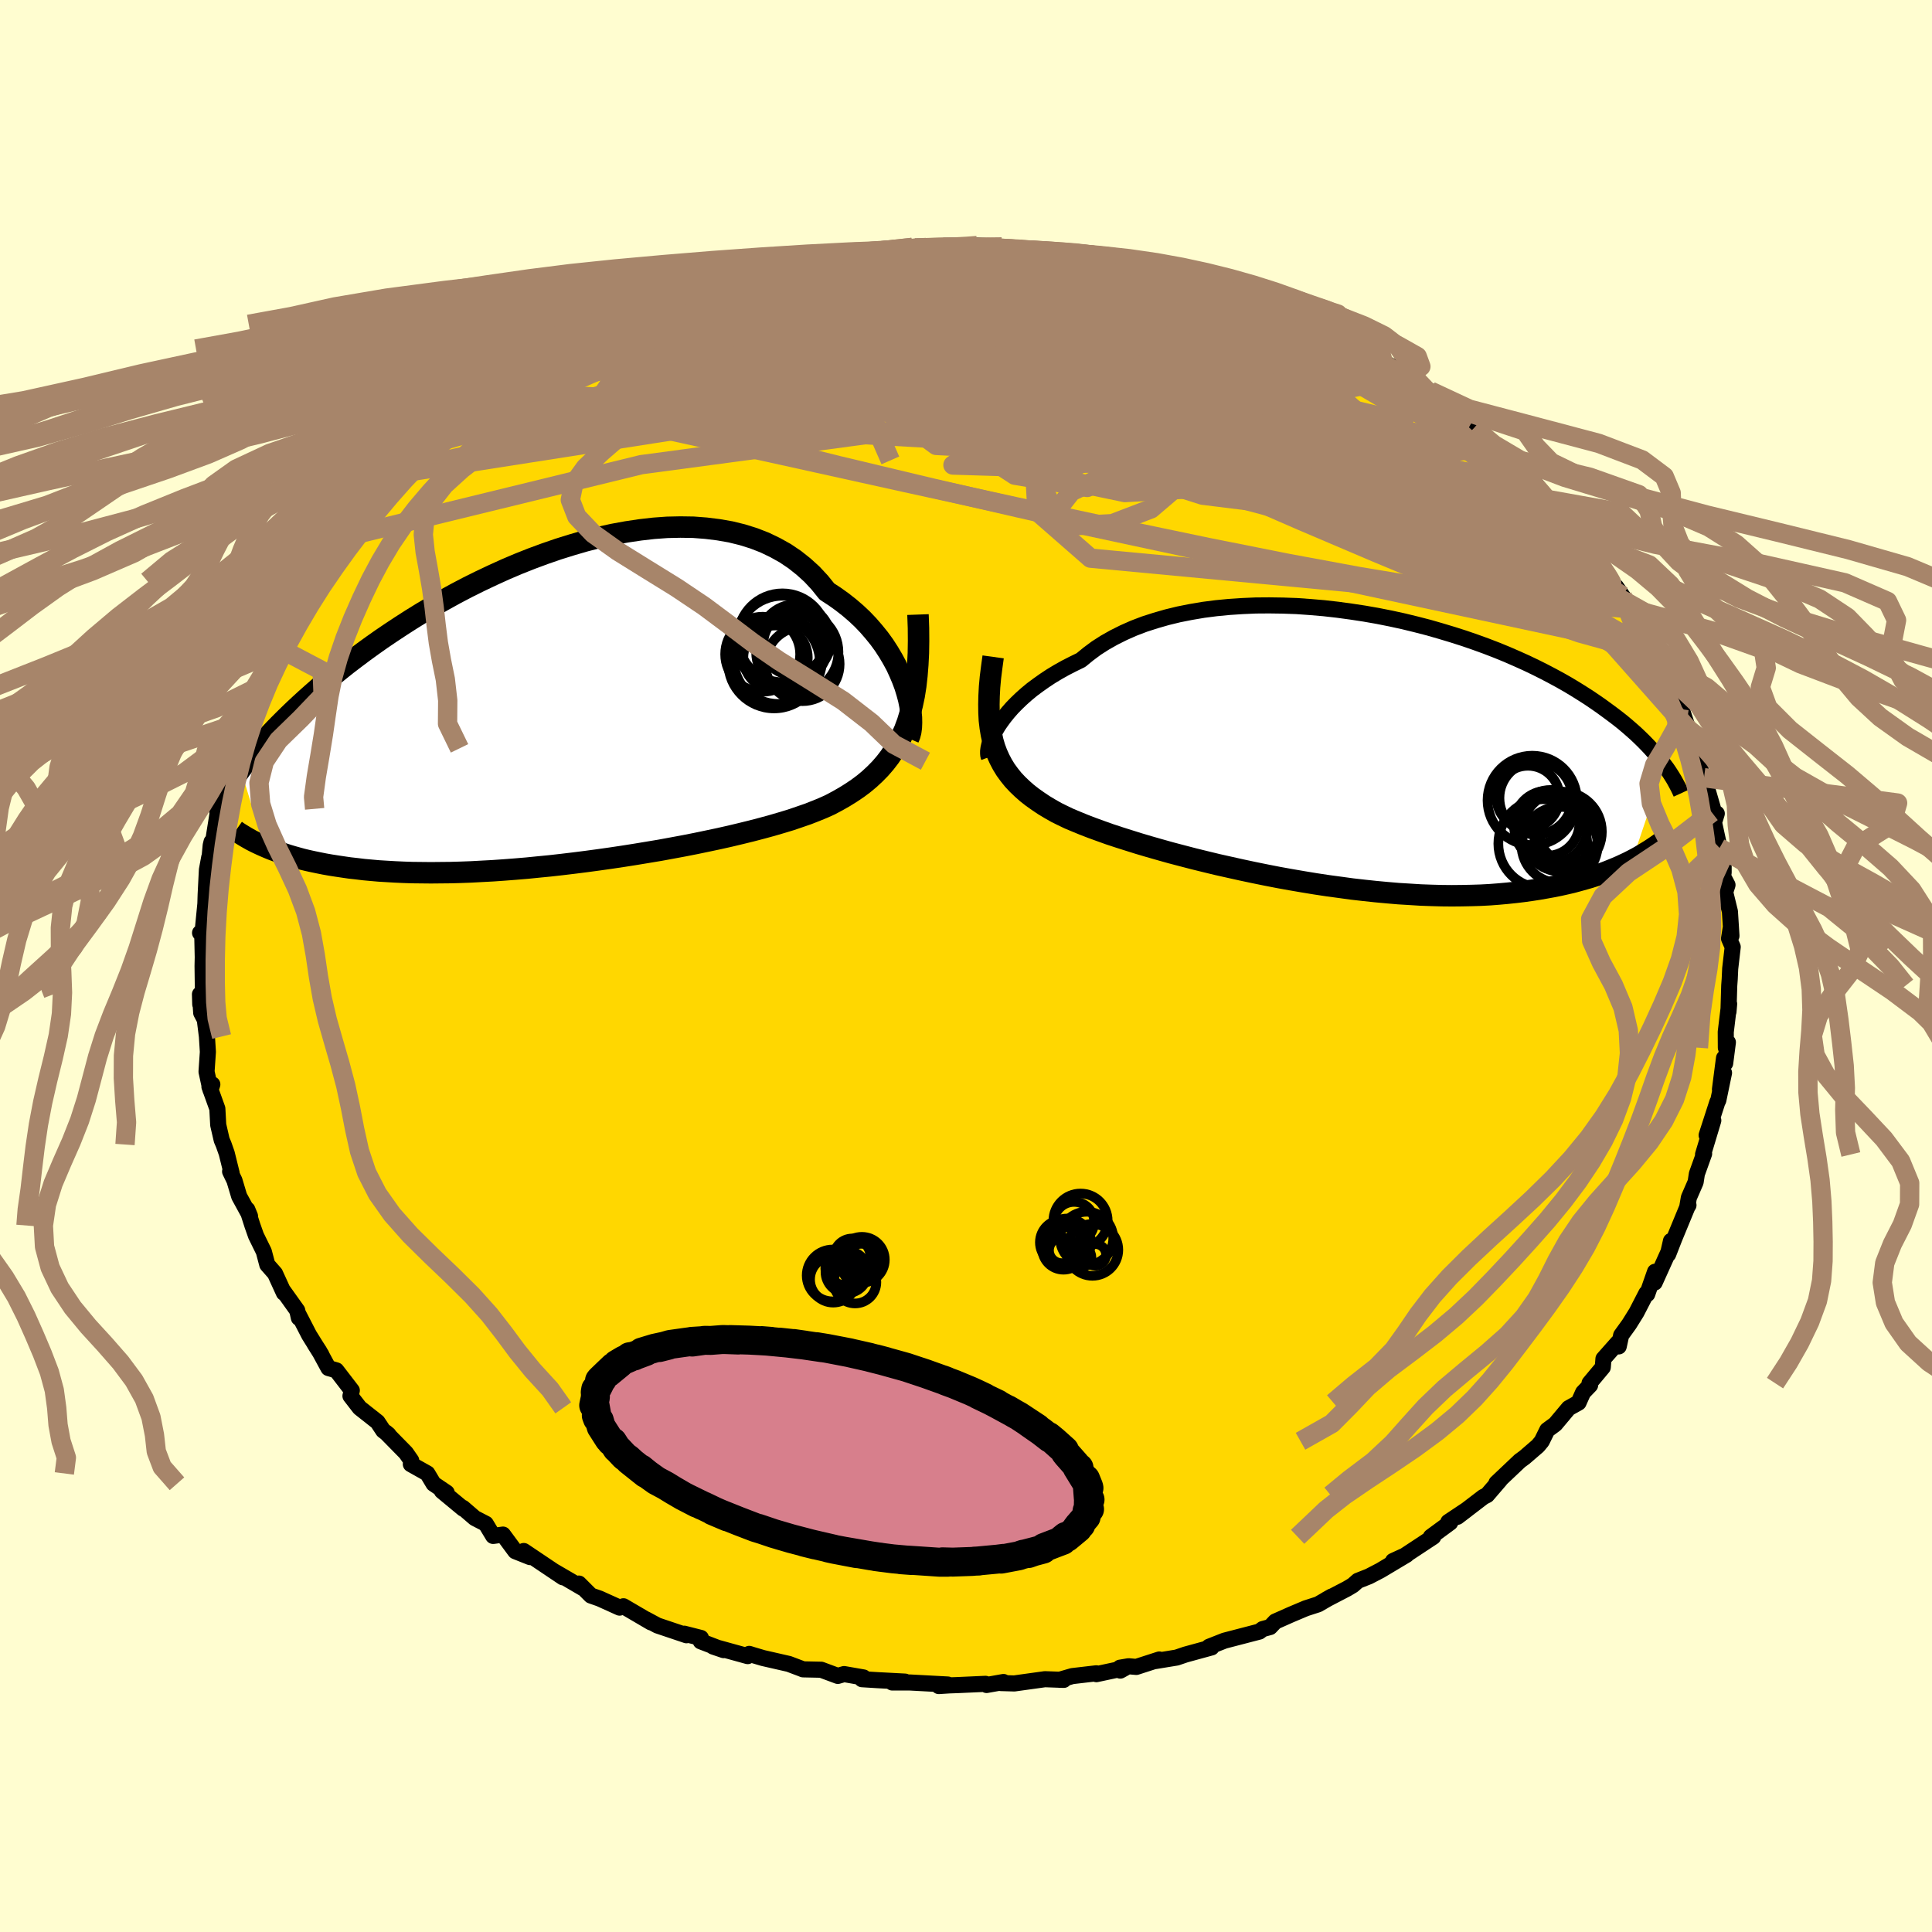 <svg xmlns="http://www.w3.org/2000/svg" width="500" height="500" viewBox="-100 -100 200 200"><defs><clipPath id="c"><path d="m37.07-2.6-.26-.7-.3-.71-.33-.72-.39-.72-.42-.71-.46-.71-.5-.69-.55-.68-.58-.67-.62-.65-.66-.62-.7-.6-.74-.58-.77-.55-.8-.52-.74-.92-.8-.86-.87-.79-.92-.73-.98-.66-1.04-.58-1.08-.52-1.13-.44-1.18-.37-1.22-.3-1.26-.22-1.29-.16-1.31-.1-1.35-.02-1.37.03-1.38.1-1.4.16-1.41.21-1.42.26-1.42.31-1.42.36-1.41.41-1.41.44-1.39.48-1.38.51-1.36.54-1.34.57-1.32.6-1.29.61-1.27.63-1.24.65-1.2.66-1.17.67-1.14.67-1.1.68-1.06.68-1.03.68-.99.67-.95.67-.91.66-.88.66-.84.64-.8.64-.76.62-.73.61-.7.6-.66.58-.64.57-.6.55-.58.54-.55.53-.53.52-.5.5-.47.48-.45.48-.42.46-.4.44-.38.44-.36.42-.33.4-.32.39-.3.38-.27.37-.27.35 2.44 7.97.37.16.39.16.4.15.42.15.44.15.46.15.47.14.5.14.51.14.54.13.55.12.58.12.6.12.62.11.64.1.67.1.69.1.72.08.74.09.77.07.79.07.83.05.85.05.89.04.91.03.94.01.97.01 1-.01 1.03-.01 1.05-.03 1.08-.04 1.11-.06 1.13-.06 1.15-.08 1.17-.09 1.2-.1 1.2-.12 1.23-.12 1.24-.14 1.25-.15 1.26-.16 1.26-.17 1.27-.18 1.27-.19 1.27-.2 1.27-.21 1.26-.21 1.25-.23 1.24-.23 1.22-.24 1.2-.25 1.18-.25 1.16-.26 1.13-.27 1.1-.27 1.07-.28 1.03-.28.99-.29.96-.29.91-.31.87-.3.82-.32.78-.32.73-.33.75-.4.72-.41.69-.43.67-.45.63-.47.6-.5.57-.53.54-.55.51-.59.47-.61.44-.66.4-.68.37-.73.34-.76.3-.81"/></clipPath><clipPath id="b"><path d="m-36.08-2.5.31-.45.34-.46.38-.47.42-.48.46-.47.5-.48.54-.48.57-.47.62-.46.65-.46.68-.45.73-.44.75-.42.8-.41.82-.4.77-.63.82-.61.89-.57.94-.53 1-.5 1.04-.46 1.1-.42 1.15-.37 1.18-.34 1.23-.3 1.26-.25 1.3-.22 1.32-.17 1.35-.13 1.37-.09 1.38-.06 1.4-.01 1.41.02 1.41.05 1.42.1 1.41.12 1.41.16 1.4.19 1.38.21 1.37.24 1.36.27 1.33.29 1.31.32 1.28.33 1.25.36 1.23.37 1.19.38 1.16.4 1.13.41 1.09.42 1.05.43 1.01.44.98.44.94.45.9.45.86.45.83.45.79.45.75.45.72.45.69.44.65.44.62.43.59.43.57.42.54.41.52.41.49.41.46.4.44.39.41.39.39.38.37.38.34.36.33.37.31.35.28.35.27.34.25.33-3.32 9.86-.41.21-.43.2-.45.21-.47.2-.49.2-.5.2-.52.19-.55.19-.56.18-.59.17-.61.17-.63.17-.65.15-.67.15-.7.14-.72.13-.74.13-.78.12-.79.11-.83.1-.85.09-.89.08-.91.07-.94.05-.97.03-.99.02-1.03.01-1.05-.01-1.08-.03-1.11-.04-1.12-.07-1.16-.07-1.17-.1-1.19-.11-1.22-.13-1.23-.14-1.24-.17-1.26-.17-1.26-.19-1.28-.21-1.28-.22-1.28-.23-1.28-.25-1.28-.26-1.27-.27-1.26-.28-1.25-.28-1.24-.3-1.22-.3-1.19-.31-1.18-.31-1.14-.32-1.12-.32-1.08-.32-1.05-.33-1.01-.32-.97-.32-.92-.33-.88-.32-.83-.32-.78-.32-.74-.31-.67-.32-.63-.31-.67-.38-.65-.39-.61-.41-.58-.41-.55-.43-.51-.45-.48-.46-.45-.48-.4-.5-.38-.52-.33-.54-.3-.57-.27-.6-.23-.62-.19-.65"/></clipPath><filter id="a"><feTurbulence baseFrequency=".05" numOctaves="3" result="noise" type="noise"/><feDisplacementMap in="SourceGraphic" in2="noise" scale="2"/></filter></defs><rect width="100%" height="100%" x="-100" y="-100" fill="#FFFDD0"/><path fill="gold" stroke="#000" stroke-linejoin="round" stroke-width="1.667" d="m79.11.27-.05 1.08-.05.68-.08 2.71.07-.82-.35 2.91.01 1.63.21-.56-.28 2.17-.12-.54-.42 3.24.42-1.71-.59 2.84-.1.19-1.11 3.43.69-1.53-1.06 3.52.11-.08-.75 2.09-.13.85-.7 1.61-.17.99.13-.21-.11.17-1.35 3.27-.64 1.64.29-1.38-.26 1.14-1.43 3.17.04-1.12-.81 2.32-.09-.09-1.02 1.98-.76 1.22-.83 1.15-.25 1.15-.1-.39-1.48 1.67-.07.88-1.37 1.64.06.21-.73.76-.47 1.05-1.02.57L61 47.43l-.83.61-.57 1.16-.4.48-1.38 1.19-.48.35-2.43 2.3.38-.32-1.35 1.57-.38.19-2.69 2.06 1.01-.77-1.95 1.3.19.07-2 1.47h.25l-3.41 2.25-.75.25 1.4-.64-2.71 1.62-1.19.62-1.14.45-.52.46-.6.36-2.15 1.12.55-.31-1.4.81-1.27.41-1.54.65-1.62.72-.54.57-.77.21-.34.26-3.61.94-1.6.63.26.07-2.7.74-.91.31-2.2.36.4-.16-2.38.77-.8-.07-.89.15.03.3.47-.26-2.94.63-.01-.09-2.49.29-1.31.38.43.01-1.95-.07-3.17.44-1.39-.04.27-.11-1.75.31-.11-.12-2.89.13-.85.03-1.1.07.93-.16-3.93-.21h-1.82l1.33-.09-2.85-.15-1.61-.1.16-.18-2.01-.35-.65.19-1.72-.64-1.88-.04-.25-.1-1.22-.46-2.67-.61-1.08-.32-.35-.11-.16.23-3.58-.99 1.09.37-2.37-.91.02-.35-1.73-.44.23.16-3-1.01-1.19-.64.52.32-2.85-1.67-.4.14-2.08-.94-.89-.31-1.24-1.24.37.45-1.28-.75-1.65-.96.9.61-4.05-2.72.65.63-1.53-.61-1.27-1.72-1.02.14-.76-1.26-1.14-.59-1.23-1.06.03.09-2.21-1.83.5.17-1.36-.92-.64-1.07-1.71-.96.04-.38-.55-.79-2.08-2.12.28.23-.55-.42-.59-.89-1.85-1.46-.95-1.23.14-.57-1.6-2.08-.82-.24-.96-1.77-.47-.72.7 1.11L-68 38.2l-1.14-2.21.08.44-.17-.77-1.47-2.06.09.24-.92-2.01-.8-.91-.36-1.36-.81-1.65-.37-1.05-.53-1.65.28.68-1.12-2.05-.49-1.64-.45-.93.16.18-.51-2.06-.32-.91-.2-.47-.36-1.56-.09-1.68-.82-2.28.3-.23-.19.57-.41-1.89.14-2.05-.1-1.59-.22-1.75-.37-.7-.13-1.92.03 1.04.32-.27-.04-.64-.04-3.05.02-.92-.05-2.23-.23-.29.23.25.32-3.25.03-.97.13-2.56.24-1.29-.01.49.16-1.72.09-.37.15.03.55-3.45-.11.26.4-.51.68-2.68-.04-.67.65-1.33.37-1.22-.22-.11.56-1.87.59-.99.46-1.19.17-.79.88-1.62 1.11-1.88-.95 1.24 1.7-3.3-1.19 2.18 1.48-2.58.35-1.18.19.06 2.41-3.85-.25.12.08-.11 1.25-1.55 1.22-1.64-.24-.25 1.33-.85 1.67-2.8-1.22 1.5.69-.75 1.84-2.32.08.08.91-.96 1.54-2.12 1.16-1.18-.31.65.68-1.03.81-.83 1.77-1.53 1.78-1.17-.81.59 1.59-1.38.93-.73 1.39-1.02.62-.53-.11-.14 2.13-1.08.79-.47 1.1-1.31 1.69-.95-1.18.46 3.35-1.68.74-.59 1.92-.84-1.18.27 2.24-.74 1.28-.59 1.27-.66 1.47-.65-.34.21 2.54-1.22.85-.62.23.15.78-.71 2.22-.8 1.2-.36 1.09-.22-.07.16 2.82-.73 1.18-.58 1.56-.44 1.47-.09-1.93.45 3.99-.79-.8-.1 3.09-.31-.23-.15 1.3-.23 3.14-.5.48.12-1.5.02 4.38-.19.89-.38.58-.09.86.1 1.65.12.25-.29h3.54l.58.22-.76-.25 2.55.14-.55.04 3.2.18 2.17.36 1.33.11.45-.04.09-.1 3.22.5-.44.01 2.22.16.13.35 1.12.16 2.24.27 1.3.38 1.87.46.74.18 2.33.98-.83-.51 2.62.7-.89.09 1.1.33 3.98 1.19 1.22.53-.49-.22.48.26 2.07.69 1.74 1.24 1.07.61-.15-.39.35.24 2.69 1.22.08.42 2.64 1.45.45.26.17-.09 1.39.75.41.76.9.31 2.44 1.94-.46-.85.92.94.97 1.01-.07-.44 2.67 2.32L54.51-54l.32.39-.52-.28 1.47 1.18-.32-.48 3.12 2.82.7.87 1.01 1.22.26.3.92 1.23.75.51-.02.39 1.62 1.77-.02-.08 1.46 2.09.81.93-.44-.21 2.31 3.04-.65-.96 1.15 1.65.5.67-.15-.08 1.74 2.86.55 1.17-.16-.04.91 1.27.51 1.69.78 2.05-.02-1.33.71 2.74.25-.04.57 1.72.18.47.95 2.67.11.51.04.41.73 2.73-.24-1.34 1.11 3.82.21-.11-.19.62-.32-.74.8 3.68.42.71v1.82l-.06.42.46.88-.24.75.49 2 .16 2.52-.08-.8-.17 1.08.38.87-.26 2.24-.05 1.08" filter="url(#a)"/><path fill="#fff" d="m-36.08-2.5.31-.45.34-.46.38-.47.42-.48.46-.47.5-.48.54-.48.57-.47.62-.46.65-.46.68-.45.73-.44.75-.42.8-.41.82-.4.77-.63.82-.61.89-.57.94-.53 1-.5 1.04-.46 1.1-.42 1.15-.37 1.18-.34 1.23-.3 1.26-.25 1.3-.22 1.32-.17 1.35-.13 1.37-.09 1.38-.06 1.4-.01 1.41.02 1.41.05 1.42.1 1.41.12 1.41.16 1.4.19 1.38.21 1.37.24 1.36.27 1.33.29 1.31.32 1.28.33 1.25.36 1.23.37 1.19.38 1.16.4 1.13.41 1.09.42 1.05.43 1.01.44.98.44.94.45.9.45.86.45.83.45.79.45.75.45.72.45.69.44.65.44.62.43.59.43.57.42.54.41.52.41.49.41.46.4.44.39.41.39.39.38.37.38.34.36.33.37.31.35.28.35.27.34.25.33-3.32 9.86-.41.21-.43.2-.45.21-.47.2-.49.2-.5.2-.52.19-.55.19-.56.18-.59.17-.61.17-.63.17-.65.15-.67.15-.7.14-.72.13-.74.13-.78.12-.79.11-.83.1-.85.09-.89.08-.91.07-.94.05-.97.03-.99.02-1.03.01-1.05-.01-1.08-.03-1.11-.04-1.12-.07-1.16-.07-1.17-.1-1.19-.11-1.22-.13-1.23-.14-1.24-.17-1.26-.17-1.26-.19-1.28-.21-1.28-.22-1.28-.23-1.28-.25-1.28-.26-1.27-.27-1.26-.28-1.25-.28-1.24-.3-1.22-.3-1.19-.31-1.18-.31-1.14-.32-1.12-.32-1.08-.32-1.05-.33-1.01-.32-.97-.32-.92-.33-.88-.32-.83-.32-.78-.32-.74-.31-.67-.32-.63-.31-.67-.38-.65-.39-.61-.41-.58-.41-.55-.43-.51-.45-.48-.46-.45-.48-.4-.5-.38-.52-.33-.54-.3-.57-.27-.6-.23-.62-.19-.65" filter="url(#a)" transform="translate(39.41 -22.37)"/><path fill="#fff" d="m37.07-2.6-.26-.7-.3-.71-.33-.72-.39-.72-.42-.71-.46-.71-.5-.69-.55-.68-.58-.67-.62-.65-.66-.62-.7-.6-.74-.58-.77-.55-.8-.52-.74-.92-.8-.86-.87-.79-.92-.73-.98-.66-1.04-.58-1.08-.52-1.13-.44-1.18-.37-1.22-.3-1.26-.22-1.29-.16-1.31-.1-1.35-.02-1.37.03-1.38.1-1.4.16-1.41.21-1.42.26-1.42.31-1.42.36-1.41.41-1.41.44-1.39.48-1.38.51-1.36.54-1.34.57-1.32.6-1.29.61-1.27.63-1.24.65-1.2.66-1.17.67-1.14.67-1.1.68-1.06.68-1.03.68-.99.67-.95.67-.91.66-.88.66-.84.64-.8.64-.76.62-.73.61-.7.6-.66.58-.64.57-.6.55-.58.54-.55.53-.53.52-.5.5-.47.48-.45.48-.42.46-.4.44-.38.44-.36.42-.33.4-.32.39-.3.38-.27.37-.27.35 2.44 7.97.37.16.39.16.4.15.42.15.44.15.46.15.47.14.5.14.51.14.54.13.55.12.58.12.6.12.62.11.64.1.67.1.69.1.72.08.74.09.77.07.79.07.83.05.85.05.89.04.91.03.94.01.97.01 1-.01 1.03-.01 1.05-.03 1.08-.04 1.11-.06 1.13-.06 1.15-.08 1.17-.09 1.2-.1 1.2-.12 1.23-.12 1.24-.14 1.25-.15 1.26-.16 1.26-.17 1.27-.18 1.27-.19 1.27-.2 1.27-.21 1.26-.21 1.25-.23 1.24-.23 1.22-.24 1.2-.25 1.18-.25 1.16-.26 1.13-.27 1.1-.27 1.07-.28 1.03-.28.99-.29.96-.29.91-.31.87-.3.82-.32.78-.32.73-.33.75-.4.72-.41.69-.43.67-.45.63-.47.6-.5.57-.53.54-.55.51-.59.47-.61.44-.66.4-.68.37-.73.34-.76.3-.81" filter="url(#a)" transform="translate(-43.39 -26.34)"/><g fill="none" stroke="#000" transform="translate(39.41 -22.37)"><path stroke-linejoin="round" stroke-width="1.667" d="m-37.04.75-.06-.16-.02-.22V.12l.04-.3.07-.32.11-.36.15-.38.19-.4.22-.42.26-.44.31-.45.34-.46.38-.47.42-.48.46-.47.5-.48.54-.48.57-.47.62-.46.65-.46.68-.45.73-.44.75-.42.8-.41.82-.4.77-.63.82-.61.89-.57.94-.53 1-.5 1.04-.46 1.1-.42 1.15-.37 1.18-.34 1.23-.3 1.26-.25 1.3-.22 1.32-.17 1.35-.13 1.37-.09 1.38-.06 1.4-.01 1.41.02 1.41.05 1.42.1 1.41.12 1.41.16 1.4.19 1.38.21 1.37.24 1.36.27 1.33.29 1.31.32 1.28.33 1.25.36 1.23.37 1.19.38 1.16.4 1.13.41 1.09.42 1.05.43 1.01.44.98.44.94.45.9.45.86.45.83.45.79.45.75.45.72.45.69.44.65.44.62.43.59.43.57.42.54.41.52.41.49.41.46.4.44.39.41.39.39.38.37.38.34.36.33.37.31.35.28.35.27.34.25.33.24.32.22.32.2.31.19.3.18.3.16.29.15.28.14.27.13.27.12.26" filter="url(#a)"/><path stroke-linejoin="round" stroke-width="2.222" d="m-36.6-9.63-.15 1.09-.13 1.03-.09.99-.05.93-.02.88.01.84.04.79.09.76.12.72.15.68.19.65.23.62.27.6.3.57.33.54.38.52.4.5.45.48.48.46.51.45.55.43.58.41.61.41.65.39.67.38.63.31.67.32.74.31.78.32.83.32.88.32.92.33.97.32 1.01.32 1.05.33 1.08.32 1.12.32 1.14.32 1.18.31 1.19.31 1.22.3 1.24.3 1.25.28 1.26.28 1.27.27 1.28.26 1.28.25 1.28.23 1.28.22 1.28.21 1.26.19 1.26.17 1.24.17 1.23.14 1.22.13 1.19.11 1.17.1 1.16.07 1.12.07 1.11.04 1.08.03 1.05.01 1.03-.01.99-.02.97-.03.94-.05.91-.07.89-.08.85-.09.83-.1.79-.11.78-.12.74-.13.72-.13.7-.14.67-.15.65-.15.63-.17.61-.17.59-.17.56-.18.55-.19.52-.19.5-.2.49-.2.47-.2.45-.21.43-.2.41-.21.4-.21.38-.21.36-.22.35-.21.34-.21.32-.21.31-.21.3-.21.28-.21.27-.21" filter="url(#a)"/><circle cx="22.036" cy="9.835" r="3.944" clip-path="url(#b)" filter="url(#a)"/><circle cx="20.296" cy="9.705" r="4.598" clip-path="url(#b)" filter="url(#a)"/><circle cx="23.021" cy="8.615" r="3.054" clip-path="url(#b)" filter="url(#a)"/><circle cx="20.726" cy="7.6" r="3.36" clip-path="url(#b)" filter="url(#a)"/><circle cx="18.766" cy="4.91" r="3.27" clip-path="url(#b)" filter="url(#a)"/><circle cx="22.266" cy="8.47" r="4.148" clip-path="url(#b)" filter="url(#a)"/><circle cx="19.206" cy="5.225" r="4.626" clip-path="url(#b)" filter="url(#a)"/><circle cx="21.136" cy="7.945" r="3.8" clip-path="url(#b)" filter="url(#a)"/><circle cx="22.716" cy="8.95" r="3.29" clip-path="url(#b)" filter="url(#a)"/><circle cx="19.586" cy="4.985" r="3.774" clip-path="url(#b)" filter="url(#a)"/></g><g fill="none" stroke="#000" transform="translate(-43.39 -26.34)"><path stroke-linejoin="round" stroke-width="2.222" d="m37.44 2.78.13-.31.1-.38.06-.45.02-.49-.01-.54-.06-.59-.09-.61-.13-.65-.18-.67-.21-.69-.26-.7-.3-.71-.33-.72-.39-.72-.42-.71-.46-.71-.5-.69-.55-.68-.58-.67-.62-.65-.66-.62-.7-.6-.74-.58-.77-.55-.8-.52-.74-.92-.8-.86-.87-.79-.92-.73-.98-.66-1.04-.58-1.08-.52-1.13-.44-1.18-.37-1.22-.3-1.26-.22-1.29-.16-1.31-.1-1.35-.02-1.37.03-1.38.1-1.4.16-1.41.21-1.42.26-1.42.31-1.42.36-1.41.41-1.41.44-1.39.48-1.38.51-1.36.54-1.34.57-1.32.6-1.29.61-1.27.63-1.24.65-1.2.66-1.17.67-1.14.67-1.1.68-1.06.68-1.03.68-.99.67-.95.67-.91.66-.88.66-.84.64-.8.64-.76.62-.73.61-.7.6-.66.58-.64.57-.6.55-.58.54-.55.53-.53.52-.5.5-.47.48-.45.48-.42.46-.4.44-.38.44-.36.42-.33.4-.32.39-.3.38-.27.37-.27.35-.24.34-.23.33-.21.32-.2.31-.19.29-.17.28-.16.28-.15.26-.14.25-.13.25" filter="url(#a)"/><path stroke-linejoin="round" stroke-width="2.222" d="m38.42-10.04.05 1.4.01 1.33-.02 1.26-.06 1.19-.09 1.13-.12 1.07-.16 1.01-.2.95-.23.9-.26.86-.3.81-.34.76-.37.73-.4.68-.44.66-.47.61-.51.59-.54.55-.57.53-.6.5-.63.47-.67.45-.69.43-.72.41-.75.4-.73.33-.78.32-.82.32-.87.3-.91.31-.96.29-.99.29-1.03.28-1.07.28-1.1.27-1.13.27-1.16.26-1.18.25-1.2.25-1.22.24-1.24.23-1.25.23-1.26.21-1.27.21-1.27.2-1.27.19-1.27.18-1.26.17-1.26.16-1.25.15-1.24.14-1.23.12-1.2.12-1.2.1-1.17.09-1.15.08-1.13.06-1.11.06-1.08.04-1.05.03-1.03.01-1 .01-.97-.01-.94-.01-.91-.03-.89-.04-.85-.05-.83-.05-.79-.07-.77-.07-.74-.09-.72-.08-.69-.1-.67-.1-.64-.1-.62-.11-.6-.12-.58-.12-.55-.12-.54-.13-.51-.14-.5-.14-.47-.14-.46-.15-.44-.15-.42-.15-.4-.15-.39-.16-.37-.16-.36-.16-.34-.16-.33-.16-.31-.16-.3-.17-.28-.16-.28-.17-.26-.16-.25-.16-.24-.17" filter="url(#a)"/><circle cx="23.521" cy="-5.07" r="4.744" clip-path="url(#c)" filter="url(#a)"/><circle cx="25.726" cy="-7.395" r="3.7" clip-path="url(#c)" filter="url(#a)"/><circle cx="26.466" cy="-4.92" r="3.842" clip-path="url(#c)" filter="url(#a)"/><circle cx="25.576" cy="-7.065" r="3.154" clip-path="url(#c)" filter="url(#a)"/><circle cx="25.926" cy="-6.15" r="4.26" clip-path="url(#c)" filter="url(#a)"/><circle cx="23.676" cy="-5.575" r="3.336" clip-path="url(#c)" filter="url(#a)"/><circle cx="23.921" cy="-5.355" r="4.564" clip-path="url(#c)" filter="url(#a)"/><circle cx="24.391" cy="-7.635" r="4.6" clip-path="url(#c)" filter="url(#a)"/><circle cx="24.381" cy="-7.205" r="4.782" clip-path="url(#c)" filter="url(#a)"/><circle cx="22.341" cy="-5.935" r="3.882" clip-path="url(#c)" filter="url(#a)"/></g><g fill="none" stroke="#A7856A" stroke-linejoin="round" stroke-width="2"><path d="m-27.61-70.07 1.05-.28.96-.21 1.04-.25 1.07-.27.96-.24.7-.15.42-.03.14.07-.11.18-.38.26-.69.38-1.03.49-1.42.63-1.86.78-2.37.97-2.96 1.18-3.62 1.46-4.19 1.65m88.92 4.88.63.68.54.74.33.85-.16.75-.76.54-1.3.39-1.75.32-2.18.32-2.62.31-3.15.27-3.73.18-4.36.04-5.01-.09-5.66-.19-6.32-.28-6.96-.34-7.61-.4-8.28-.46-9.01-.52-9.78-.63-10.5-.8" filter="url(#a)"/><path d="m-35.36-66.43 1.18-.44 1.41-.42 1.76-.47 2.02-.46 2.25-.43 2.49-.41 2.71-.38 2.88-.34 3-.31 3.07-.3 3.12-.28 3.14-.28 3.11-.24 3.03-.22 2.92-.19 2.78-.2 2.58-.22 2.32-.25 1.98-.24 1.63-.22m41.44 19.54 2.13 2.03 1.08 1.21.52.77.16.51-.11.33-.36.18-.6.07-.85-.05-1.12-.19-1.43-.33-1.76-.53-2.14-.73-2.53-.96-2.98-1.21-3.45-1.46-3.93-1.7-4.37-1.94-4.8-2.16-5.18-2.42-5.64-2.71-6.24-3.01-7.03-3.28" filter="url(#a)"/><path d="m-27.61-70.07 1.31-.19 1.75.06 2.37.17 2.95.28 3.38.42 3.68.59 3.95.76 4.22.9 4.55 1.01 4.86 1.11 5.16 1.19 5.42 1.28 5.61 1.37 5.74 1.42 5.78 1.44 5.73 1.38 5.58 1.24 5.46 1.15" filter="url(#a)"/><path d="m-10.82-73.82 2.94-.2 1.44-.15.79-.02.49.08.31.15.07.22-.25.3-.65.4-1.09.49-1.5.61-1.9.72-2.32.85-2.83.98-3.46 1.12-4.19 1.27-4.9 1.43-5.52 1.59-6.17 1.84m94.39 8.53.07.14.68.57.96.85 1.05.98.93.94.74.8.53.61.33.44.14.26-.04.1-.24-.09-.45-.27-.67-.47-.9-.68-1.16-.93-1.48-1.23-1.82-1.56-2.17-1.92-2.5-2.26-2.77-2.5m-86.95-4.04 1.16-.54 1.02-.45 1.33-.55 1.55-.63 1.59-.66 1.56-.66 1.48-.63 1.39-.6 1.28-.56 1.13-.5.95-.42.7-.3.39-.18.06-.06-.29.06-.66.17-1.26.36m98.04 35.85.03.64-.68.2h-1.34l-2.09-.34-2.93-.81-3.82-1.34-4.76-1.84-5.74-2.33-6.73-2.8-7.77-3.31-8.85-3.85-9.93-4.47-10.96-5.16-11.82-5.92" filter="url(#a)"/><path d="m52.59-55.68.99 1.04-.18.33-.89-.01-1.39-.11-1.9-.17-2.52-.27-3.31-.5-4.24-.82-5.26-1.19-6.31-1.56-7.34-1.92-8.39-2.26-9.47-2.58-10.43-2.98" filter="url(#a)"/><path d="m27.12-69.83 2.62.85.98.44.17.3-.18.31-.48.36-.88.35-1.38.31-1.91.25-2.45.23-2.96.21-3.53.22-4.15.19-4.83.13-5.54.07-6.29.03h-7.03l-7.76-.04-8.56-.07m92.67 24.34 1.18 1.72.08.68-.45.44-.88.37-1.31.32-1.77.23-2.27.1-2.79-.08-3.35-.26-3.92-.47-4.5-.68-5.11-.89-5.72-1.11-6.35-1.32-6.97-1.51-7.63-1.69-8.31-1.89-9.04-2.09-9.75-2.33-10.4-2.59-11.06-2.76m70.81-8.98.45.3-.14.19-.42.34-.78.48-1.32.53-2.01.49-2.8.43-3.61.36-4.43.32-5.22.32-6.05.31-6.94.32-7.93.31-8.91.29-9.86.28-10.81.35m-9.14-1.54.27-.2 1.48-.74 1.67-.78 1.67-.71 1.71-.67 1.81-.68 1.91-.68 1.95-.71 1.94-.7 1.88-.69 1.81-.67 1.72-.63 1.61-.6 1.48-.54 1.34-.48 1.16-.41.94-.32.66-.23.36-.15.09-.08h-.16" filter="url(#a)"/><path d="m-36.63-65.77 1.43-.53 1.81-.37 2.26-.31 2.72-.27 3.14-.21 3.53-.15 3.92-.07h4.27l4.58.05 4.82.13 5.04.17 5.23.22 5.33.24 5.32.24 5.18.21 5 .15 4.91.1m-.76-2.47.59.29.17.17.17.25.08.32-.23.3-.67.21-1.15.1-1.63.04h-2.09l-2.61-.06-3.22-.14-3.88-.26-4.6-.39-5.29-.52-5.92-.66-6.5-.82-7.23-.96m80.85 32.46-.43-.25-.67.24-1.27.27-1.99.19-2.78.04-3.63-.19-4.53-.47-5.45-.76-6.4-1.06-7.36-1.36-8.39-1.67-9.43-1.97-10.49-2.25-11.52-2.52-12.57-2.78-13.67-3" filter="url(#a)"/><path d="m-30.61-68.56 1.34-.65 1.95-.49 2.22-.33 2.47-.22 2.77-.18 3.06-.17 3.26-.16 3.37-.13 3.41-.08 3.46-.04 3.47-.03 3.47-.05 3.44-.07 3.41-.07 3.4-.04 3.39.02 3.17.05M62.2-45.85l1.11 1.24.8.97.7.94.6.85.5.73.38.58.24.41.08.23-.09.08-.25-.08-.43-.25-.62-.47-.87-.74-1.16-1.07-1.48-1.44-1.8-1.83-2.09-2.2-2.31-2.52-2.53-2.81-2.91-3.19m18.72 19.39 1.18 2.05.54 1.12.26.75.1.61-.05.45-.23.26-.44.03-.66-.2-.89-.41-1.11-.62-1.37-.86-1.62-1.12-1.93-1.42-2.22-1.76-2.55-2.11-2.89-2.47-3.27-2.85-3.71-3.27-4.14-3.69-4.51-4.08-4.72-4.39-4.86-4.65" filter="url(#a)"/><path d="m-45.49-61.11 1.2-.63 1.52-.62 2.08-.77 2.4-.8 2.6-.78 2.76-.77 2.96-.76 3.15-.8 3.29-.8 3.37-.82 3.39-.81 3.37-.79 3.31-.77 3.17-.73 2.92-.71 2.55-.72 2.28-.68m-11.65.05 3.02-.22 1.66-.18 1.16-.1 1.04-.05 1.02-.03.96-.01.82.01.64.03.44.06.25.1.07.13-.14.17-.39.2-.72.22-1.08.22-1.47.24-1.86.27-2.3.3-2.81.37-3.36.45-3.86.47-4.17.41" filter="url(#a)"/><path d="m-37.91-65.18 1.43-.53 1.78-.41 2.1-.29 2.44-.21 2.78-.15 3.09-.09 3.41-.02 3.71.06 4 .13 4.25.2 4.44.24 4.59.27 4.72.29 4.82.33 4.9.39 4.92.46 4.89.49 4.85.48 4.83.42 4.82.37m16.92 10.04.29.38.24.93-.59.75-1.57.42-2.53.1-3.44-.15-4.34-.38-5.24-.57-6.19-.74-7.17-.92-8.23-1.14-9.34-1.37-10.47-1.64-11.53-1.97-12.54-2.35m42.39-11.51 1.32.19 1.41.26 1.23.29.94.28.59.26.21.2-.16.15-.5.12-.82.1-1.14.08-1.53.04-2.02-.01-2.58-.08-3.16-.15-3.76-.2-4.39-.23-5.08-.31-5.88-.42" filter="url(#a)"/><path d="m-30.84-68.71.86-.03 2.06-.12 2.93.03 3.58.27 4.14.5 4.7.67 5.24.82 5.69.93 6.02 1.04 6.26 1.14 6.46 1.2 6.72 1.27 7.05 1.39 7.48 1.62 7.91 1.89" filter="url(#a)"/><path d="m-35.36-66.43 1.05-.45 1-.47 1.09-.52 1.08-.51 1.05-.48 1.02-.45.99-.38.91-.32.81-.25.67-.16.5-.09.29.01.02.1-.28.22-.6.34-.92.46-1.23.56-1.55.67-1.88.79-2.22.92-2.72 1.14-3.58 1.52m12.25-6.29 1.14-.29 1.24-.27 1.48-.33 1.68-.4 1.69-.42 1.54-.36 1.29-.3 1.06-.23.84-.18.57-.13.24-.06-.16.02-.67.14-1.41.32m39.13.96 1.15.43 1.43.61 1.53.72 1.74.86 2.01 1.03 2.27 1.18 2.42 1.26 2.44 1.28 2.33 1.25 2.19 1.2 2.06 1.14 1.93 1.09 1.81 1.04 1.71 1.01 1.61.96 1.39.77" filter="url(#a)"/><path d="m-34.23-66.87 2.15-.85 2.1-.41 2.51-.2 3.13-.11 3.71-.02 4.23.09 4.67.2 5.05.3 5.39.35 5.66.39 5.85.44 5.98.52 6.11.63 6.25.7 6.18.62M63.8-44.16l.75 1.4-.34.63-1.22.18-2.07-.17-2.95-.55-3.86-.93-4.81-1.27-5.79-1.6-6.86-1.92-7.99-2.32-9.14-2.78-10.29-3.28-11.49-3.75-12.87-4.18" filter="url(#a)"/><path d="m62.22-46.24.42.72.72.93.75.96.7.94.61.85.53.75.41.6.29.47.17.31.02.16-.15-.01-.33-.2-.55-.42-.76-.67-.97-.93-1.19-1.2-1.44-1.54-1.78-1.97-2.22-2.46-2.63-2.91-2.84-3.19M37.04-65.92l.94.51 1.32.73 1.26.74 1.08.63.88.52.71.43.57.37.45.33.32.26.14.18-.05.08-.27-.02-.51-.12-.75-.22-1.04-.34-1.37-.52-1.72-.72-2.08-.94-2.41-1.16-2.76-1.34-3.2-1.55-3.77-1.81m-41.08-2.79-1.27 6.26 4.71 3.82.45 1.13-.89-1.09-.35-2.04.31-1.85.16-1.1-.63-.33-1.13.3-.55.87 1.3 1.61 3.92 2.48 6.18 3.25 6.68 3.46 4.57 2.71.3.83-4.34-1.88-7.16-4.55-7.09-5.79-5.84-3.97-9.39 1.79-26.76 11.72" filter="url(#a)"/><path d="m22.05-71.6-49.67 13.25-10.47-.13 1.43-2.09 5.26-.85 7.56.5 8.62 1.15 7.79 1.34 5.68 1.55 3.84 1.98 3.48 2.37 4.67 2.22 6.21 1.3 5.97-.34 2.21-2.41-3.74-4.4-8.39-5.58-32.79-10.14" filter="url(#a)"/><path d="m13.61-73.39-3.74 5.01-20.93 2.99-11.86.74.19-1.32 6.07-1.87 4.63-.97-.94.51-6.02 1.64-7.16 1.8-3.73 1.06 2.25.17 7.69.24 9.79 1.82 2.43 3.76-45.4 2.77" filter="url(#a)"/><path d="M74.81-24.47 55.43-46.36l-10.61-4.9-13.02-1.71-12.53-2.16-10.96-3.01L-1.95-61l-9.41-1.58-6.64-.03-1.56.7 4.15.23 7.9-.86 7.93-1.42 4.57-.67.46.92.96 2.46 15.74 5.88 48.77 22.33" filter="url(#a)"/><path d="M36.12-66.14v7.41l-11.94-.72-11.57-1.2-9.4-.89-5.12-.4-.01.39 4.17 1.23 6.04 1.66 5.18 1.38 2.61.66.35.11.04.12 1.61.52 3.3.71 3.25.28 1.24-.61-.73-1.2-.01-.82 3.71.43 6.87 1.34 4.61.12-1.89-3.94 6.79-1.35" filter="url(#a)"/><path d="m-5.55-74.39 20.03 5.58 13.28 9.45 8.42 8.46-2.09 3.35-9.6-1.19-10.54-3.36-8.04-3.68-6.33-3.15-6.68-2.38-7.32-1.6-5.82-.94-1.17-.59 5.59-.54 11.91-.5 14.78-.01 12.21 1.14 4.08 2.52-10.98 2.49-52.81-6.43" filter="url(#a)"/><path d="M22.79-71.42 7.53-70.17l-4.81 4.11.74 3.1 3.37 2.19 6.34 2.36 8.68 2.66 8.84 2.34 6.72 1.46 3.41.53.3-.15-1.67-.59-2.32-.98-2.21-1.47-2.17-2.08-2.89-2.73-4.54-3.32-6.91-3.74-9.09-3.66-9.62-2.65-8.48-.69-11.05 1.24" filter="url(#a)"/><path d="m-38.97-64.71 13.69 1.49 16.08 5.41L8.73-56.3l12.26-.38 5.38-.08.53.82-1.52 1.59-1.72 2.19-1.78 2.51-2.73 2.33-4 1.53-4.07.22-1.99-1.21 1.84-2.34 5.92-2.76 8.67-2.38 9.16-1.47 7.21-.64 3.41-.49-.79-1.13-3.49-2.05-4.18-2.83-14.05-8.55" filter="url(#a)"/><path d="m-31.69-68.09 58.33 14.95 9.54.98-10.71-5.28-12.15-4.78-6.79-2.68-2.11-1.23.41-.35 1.85.47 2.51 1.26 1.31 1.58-2 1.14-5.6.09-7.3-1.17-7.31-2.31-7.99-2.29-19.27 3" filter="url(#a)"/><path d="m-10.82-73.82 30.5 8.31 4.09 3.02-5.18-1.44-3.61-1.71-2.14-.36-4.24.76-7.96 1.07-10.06.79-8.66.31-3.91.05 2.43.35 7.95 1.28 10.36 2.52 8.49 3.34 3.43 3-1.3 1.73-2.17 1.1.15 2.64 5.54 4.84 56.05 5.27" filter="url(#a)"/><path d="M65.26-42.07 9.2-57.77l-10.72-2.47 7.82 1.5 6.68 2.87.52 2.98-3.4 1.85-4.22-.3-3.38-2.59L.31-57.9l-1.34-4.01-1-3.01-.91-1.71-.51-.65.89.11 3.75 1.02 8.08 2.7 13.27 5.41 17.58 8.36 17.8 9.48 11.17 6.53 3.25 3.59" filter="url(#a)"/><path d="M-36.63-65.77 3.09-55.46l3.74 2.31-.74-.69-.4-.83 2.36-.06 4.77.23 5.5-.08 5.09-.61 4.11-1.12 2.28-1.59-.74-1.94-4.43-1.85-7.74-1.06-9.92.28-11.19 1.49-12.19 1.83-12.28.63-5.61-3.3 18-10.85" filter="url(#a)"/><path d="m-9.8-73.96-8.7 8.5 1.55 2.13-2.56.17-2.82-.6-1.45-.94-.11-1.04 1.04-.99 2.17-.79 3.45-.58 4.9-.44 6.28-.24 7.18.18 7.07.97 5.47 2 2.22 2.94-2.19 3.41-6.05 3.29-6.7 2.6-2.3 1.53 5.85.18 13.88-.65 21.66 1.54 25.22 8.72" filter="url(#a)"/><path d="M68.94-36.95 14.08-58.03l-8.82-3.3 7.9 4.51 3.94 5.2-4.55 2.08-7.5-1.27-4.23-2.77.81-2.22 3.29-.6 1.93.79-1.53 1.22-4.22.71-4.18-.21-1.34-.99 3.03-1.29 7.45-1.01 10.8-.14 11.81.65 8.72.01 1.39-3.02-5.08-5.88-6.58-4.27" filter="url(#a)"/><path d="M71.08-33 9.58-46.18l-3.9-8.01 9.58-1.78 9.73 1.26 3.43.77-3.52-1.02-6.96-1.98-5.97-1.41-1.98.12 2.82 1.66 6.73 2.58 8.76 2.7 8.54 2.15 6.02.97 1.5-.68-4.35-2.49-10.5-3.82-15.48-3.94-17.68-2.6-15.47-.5-8.06.88 2.32.59 4.32.8-36.94 8.42" filter="url(#a)"/><path d="M67.94-38.31 38.08-58.12l-11.35-4.13-7.49 1.27-5.07 1.76-1.75.2 1.11-1.44 2.34-2.26 2.36-2.09 2.28-1.16 2.66.06 3.1 1.04 2.68 1.34.84.78-2.1-.32-4.87-1.33-6.04-1.6-4.91-.85-2.1.74.48 2.43.25 3.27-4.19 2.38-8.81-.45 1.67-3.21 46.05.78" filter="url(#a)"/><path d="m54.83-53.61-19.4 1.54-15.76-1.82L15-57.68l-2.19-3.65-2.65-2.09-2.05-.36.61.78 4.27 1.12 7.15 1.03 8.26 1.09 7.88 1.78 6.86 3.05 5.23 4.09 1.93 3.89-3.91 1.8-10.36-1.75-11.28-5.51-.24-7.93 2.61-9.49" filter="url(#a)"/><path d="m1.91-74.33 25.46 9.87 9.62 5.51.51.9-2.72-.36-2.67.21-1.23.95-.5.7-1.51-.51-3.72-1.79-6.01-2.1-7.55-1.24-7.35.06-4.17.74 1.52.33 2.98-.46-13.15.39-48.9 9.62" filter="url(#a)"/><path d="m31.83-68.33-4.51 7.44 5.22 8.34-6.97.9-9.36-2.1-2.88-1.82 3.6-1.12 5.45-1.21 3.52-1.75.78-2.03-.78-1.84-.87-1.4-.23-.98.5-.58 1.04-.05 1.22.63.21 1.18-3.39 1.29-9.84.72-12.12-1.26 21.87-6.98" filter="url(#a)"/><path d="M3.15-74.4-7.14-59.27 8.23-54.2l3.41-.63-3.71-2.92-3.29-2.71-1.27-1.73-.41-1-.05-.59.91-.17 2.42.39 3.34.96 2.78 1.37.82 1.52-1.55 1.44-3.31 1.17-3.96.76-3.67.2-2.72-.62-.89-1.65 2.11-2.78 4.96-3.69 3.94-4.09-3.45-3.44-15.46-1.41" filter="url(#a)"/><path d="M68.44-37.62 29.28-58.7l-17.75-5.32-9.33-1.63-3.32-.68.78.46 2.84 1.8 2.96 2.94 2.5 3.65 3.42 3.81 6.06 3.12 8.31 1.27 7.55-1.38 3.61-3.57-.45-3.84-1.13-1.91.38-.02-5.59-2.55-32.58-11.71" filter="url(#a)"/><path d="m-37.91-65.18 37.53 3.85 1.42-.49 4.52-.24 7.5-.22 6.19-.02 3.91.48 1.92.6-.17.02-2.34-.84-3.69-1.19-3.27-.66-.99.54 2.28 1.75 5.25 2.43 6.87 2.37 6.61 1.67 4.31.48.22-.93-5-1.91-11-1.42-19.32.66-30.71 1.75-23.53-1.61" filter="url(#a)"/><path d="m-38.97-64.71-.06 2.25 13.48 1.22 23.12 1.83 22.13 3.16 15.16 2.77 7.82 1.21h3.05l.82-.37L46-53l-2.7-.67-6.09-1.44-9.77-2.31-11.95-2.8-11.05-2.73-6.92-2.29-1.06-1.64 4.04-.68 6.43.89 5.69 3.12 2.63 5.42 3.9 7.29 49.29 13.22" filter="url(#a)"/><path d="m-41.63-63.28 5.7.79 20.17 1.09 20.64-.47 9.65-1.42-2.58-1.16-9.5-.09-9.1 1.09-3.27 1.95 3.97 2.53 8.91 2.95 10.45 3.26 9.92 2.97 8.28 1.39 3.51-1.84-6.08-5.48-10.46-6.1 26.64.91" filter="url(#a)"/><path d="m25.12-70.44-30.19.5-10.22.33-3.65.62 2.39.28 6.02-.25 5.52-.62 2.19-.65-1.38-.32-3.49.18-4.08.68-3.97 1.04-3.6 1.12-2.56.86-.12.21 3.83-.68 7.74-1.33 7.41-.95-5.16 1.67-38.39 7.95" filter="url(#a)"/><path d="m-51.41-56.56 25.71-4.47 18.41-2.67 4.56-1.06 2.63.33 6 .99 7.58 1.05 5.71 1.04 2.35 1.22-.2 1.51-1.02 1.57-.78 1.18-.78.35-1.97-.8-4.06-1.99-5.77-2.85-5.79-3.01-3.86-2.17-1.06-.33.94 2.06.9 4.01-1.48 4.11-5.61 1.4-11.12-1.93-37.73 5.89" filter="url(#a)"/><path d="m-6.44-74.01 8.08 3.39-4.32 1.33-3.53.58-1.22 1.46 2.04 2.7 3.78 3.25 2.58 2.88-.12 1.98-1.97.93-2.19-.06-1.55-.79-.81-1.06.4-.64 2.77.46 5.69 1.9 7.59 3 8.39 2.61 9.37-.9 5.57-8.1-13.93-12.97" filter="url(#a)"/><path d="M63.82-44.08 47.98-56.5l-9.84-6.19-1.87-.05 2.39 3.67 1.32 4.26-3.08 2.69-7.33.53-9.27-1.23-8.92-2.38-7.63-3.01-6.59-3.16-5.98-2.8-5.18-1.97-3.66-.81-1.8.38-.12 1.31 2.66 1.56 10.67.74 24.89-.39 24.61 1.02" filter="url(#a)"/><path d="M66.07-41.14 47.46-52.55l-18.63-9.62-10.07-3.16-7.37 1.34-8.04 2.51-6.41 1.49-1.11-.11L.6-61.44l7.67-2.04 6.82-2.17 4.41-1.65 3.15-.41 3.39 1.12 2.22 1.8-3.8.23-11.2-3.57 5.62-4.31" filter="url(#a)"/><path d="m-43.8-62.06 50.5 1.6 3.75-1.4-1.54-1.28 2.38-1.44 3.75-1.25 1.82-.34-.95.93-2.32 1.99-1.31 2.39 1.51 2.18 4.62 1.78 6.36 1.61 5.98 1.67 4.39 1.46 3.74.37 5.37-1 19.57 8.71" filter="url(#a)"/><path d="m-40.15-64.44 28.54-1.08 20.67.25 8.42-.27 3.29.35 2.12.92 1.85 1.18 1.04 1.42-.05 1.85.11 2.44 2.79 3.14 7.1 3.74 9.89 3.79 8.02 2.59 1.16-.23-7.07-3.85L40-52.62l25.63 11.27" filter="url(#a)"/><path d="M36.12-66.14 10.48-53.99l10.32 4.58.95-2.53-5.42-3.28-3.05-.78 1.58 1.22 2.82 1.27h-.31l-5.27-1.38-8.56-1.99-8.05-1.68-3.86-.82 2.06.06 7.1.61 9.29.69 8.17.42 4.5-.02-.85-.63-7.35-1.23-11.61-.27-.19 4.5 58.72 8.5" filter="url(#a)"/><path d="M59.28-49.5 4.84-61.43l-6.74-5.05 9.56-.11L18.6-65.2l5.88.95.06.72-4.38 1.37-7.7 2.15-9.99 2.02-10.28.73-7.64-1.01-2.76-2.2 2.39-2.28 6.78-1.28 11.73.27 17.73 1.5 16.97.7-5.07-6.55" filter="url(#a)"/><path d="m-25.32-70.65 39.83 10.07 3.86-1.43-4.49-1.21-9.28.18-9.6.9-5.01 1.19 1.51 1.35 6.51 1.52 8 1.61 5.73 1.33.53.47-6-.87-11.3-2.15-12.14-2.59-5.61-1.67 9.25.7 31.07 6.03 54.29 23.45" filter="url(#a)"/><path d="m-53.93-54.45 39.02-11.26 4.64-2.02-4.26.7-.99 1.67 3.57 2.25 5.54 2 5.34.8 4.44-.64 3.7-1.54 2.94-1.62 1.79-1.2.1-.78-1.82-.62-3.63-.66L1.36-68l-5.89-.33-5.48.18-3.04.75 1.98 1.24 9.09 1.96 16.23 3.48 19.51 5.26 11.83 2.62-19.57-17.32" filter="url(#a)"/><path d="m-47.38-59.33 57.64 2.72 12.91 1.32-1.83-1.99 1.68-.29 6.41 2.25 5 2.74-1.36 1.09-7.74-1.24-9.75-2.73-5.68-2.55 2.33-.98 8.99.66 7.62.69-5.97-1.46-28.62-3.05-45.66 5.59" filter="url(#a)"/><path d="M68.94-36.95 32.99-50.71l-5.18-.51-1.5-.68-.98-1.37-1.44-1.22-2.93-1.02-4.56-1.31-5.23-1.89-4.77-2.17-4.02-1.88-3.74-1.23-3.85-.63-3.37-.28-1.03-.06 3.83.49 10.47 1.68 15.8 3.02 13.95 2.29-.9-4.05L9.85-73.75" filter="url(#a)"/><path d="m-22.57-71.22 35.67 7.89-3.17 1.37-3.07-.01 3.21-.29 3.52.12-1.21.66-6.32.91-8.24.89-5.99.67-.75.31 5.14-.12 9.55-.42 11.36-.28 10.72.41 8.5 1.3 5.5 1.73L43.96-55l-1.47-.74-4.52-3.06-4.86-4.22-.15-2.56-.64-2.53" filter="url(#a)"/><path d="m-63.38-44.63 29.77-7.27 34.99-4.68 17.05-3.07 1.12-2.02-7.26-.85-9.53.11-7.91.51-3.73.45 1.68.14 6.4-.16 8.38-.32 6.92-.24 3.26.11-.14.51-1.5.57-1.56.1-3.78-.38-11.66-.06-22.54.14-11.94-5.39M78.43-11.51l-.99 2.15-.63 2.31-.21 2.32-.27 2.25-.43 2.24-.46 2.29-.37 2.36-.27 2.38-.28 2.37-.43 2.35-.74 2.29-1.12 2.23-1.48 2.19L69 20.34l-1.88 2.08-1.84 2.05-1.64 2.02-1.36 2.02-1.11 2-.99 1.98-1.07 1.95-1.34 1.9-1.72 1.88-2.08 1.84-2.25 1.85-2.2 1.85-1.95 1.87-1.7 1.88-1.67 1.88-2.03 1.9-2.49 1.88-1.94 1.6M-2.46-74.26h-3.2l-3.29.2-3.01.28-2.76.32-2.61.37-2.65.42-2.81.49-2.98.56-3.16.63-3.34.7-3.67.77-4.21.83-5.03.88-5.97.92-6.83.97-7.29 1-7.23 1.09-6.74 1.2-6.13 1.32-5.84 1.4-6.3 1.39-7.84 1.29-10.63 1.4" filter="url(#a)"/><path d="m-4.11-74.38-2.37.14-2.68.26-2.93.33-3.33.4-3.48.45-3.25.47-2.87.52-2.59.58-2.53.64-2.74.73-3.15.81-3.59.89-3.89.95-3.94 1.02-3.8 1.08-3.62 1.14-3.61 1.18-3.93 1.24-4.55 1.29-5.25 1.33-5.76 1.38-5.82 1.42-5.44 1.43-4.76 1.44-4.15 1.47-3.99 1.62-5.79 2.34" filter="url(#a)"/><path d="m-5.55-74.39-3.51.38-2.48.35-2.53.41-2.59.46-2.65.49-2.78.53-3 .59-3.22.66-3.33.75-3.28.83-3.06.91-2.76.97-2.53 1.04-2.45 1.1-2.61 1.16-2.96 1.21-3.46 1.26-3.99 1.31-4.48 1.35-4.79 1.39-4.85 1.44-4.61 1.48-4.13 1.53-3.49 1.58-2.87 1.66-2.52 1.72-2.6 1.77-3.18 1.79-4.05 1.78-4.74 1.75-4.65 1.75-3.78 1.86-4.84 2.62" filter="url(#a)"/><path d="m-5.55-74.39-3.56.38-2.59.34-2.7.4-2.81.46-2.78.47-2.69.51-2.66.56-2.76.64-2.92.72-3.1.8-3.22.88-3.28.94-3.26 1.01-3.22 1.07-3.17 1.13-3.16 1.17-3.32 1.22-3.72 1.27-4.37 1.32-5.02 1.38-5.22 1.44-4.43 1.4-2.62 1.01" filter="url(#a)"/><path d="m-6.44-74.01-2.86.24-2.59.32-2.39.38-2.37.43-2.46.51-2.53.59-2.54.66-2.48.74-2.39.8-2.3.86-2.24.91-2.2.96-2.18 1.02-2.18 1.08-2.21 1.15-2.24 1.23-2.27 1.3-2.26 1.34-2.25 1.39-2.19 1.44-2.14 1.47-2.08 1.54-2.05 1.59-2.03 1.64-2.02 1.68-1.98 1.68-1.92 1.68-1.84 1.7-1.81 1.81-1.82 1.92-1.77 1.77" filter="url(#a)"/><path d="m-10.82-73.82-.91.14-2.47.41-2.92.47-3.25.48-3.89.51-4.7.56-5.23.65-5.13.73-4.5.81-3.7.89-3.19.96-3.11 1.01-3.43 1.08-4 1.14-4.63 1.18-5.18 1.23-5.45 1.28-5.28 1.33-4.8 1.38-4.52 1.42-5.02 1.42-6.28 1.41-7.25 1.3-7.06.9M78.01-12.22l-2.29 2.15-.74 2L75.49-6l.58 2.2.11 2.3-.42 2.33-.8 2.27L74 5.28l-.96 2.09-.86 2.07-.78 2.1-.76 2.16-.81 2.23-.88 2.27-.91 2.28-.92 2.24-.93 2.18-.98 2.13-1.07 2.08-1.21 2.05-1.33 2.04-1.43 2.03-1.48 2.01-1.48 1.96-1.46 1.91-1.5 1.84-1.6 1.78-1.8 1.74-2.06 1.71-2.31 1.7L44 51.56l-2.5 1.65-2.31 1.58-1.91 1.5-1.47 1.4-1.48 1.4m43.68-71.31 3.82 2.13 3.61 1.98 3.91 2.05 2.66 2.16.57 2.28L91.47.71 89.7 2.98l-1.46 2.16-.63 2.07.29 2.02 1.11 2.04 1.75 2.13 2.12 2.21 2.15 2.29 1.73 2.31.93 2.26-.01 2.19-.75 2.09-1.03 2.02-.79 1.98-.26 2.02.33 2.07.89 2.12 1.47 2.09 2.16 1.97 2.66 1.76 1.74 1.37" filter="url(#a)"/><path d="m-14.24-73.23-3.82.5-2.92.47-2.1.47-2.05.56-2.34.65-2.72.76-3.1.83-3.46.91-3.81.98-4.13 1.04-4.41 1.09-4.54 1.15-4.42 1.2-3.99 1.25-3.32 1.3-2.64 1.34-2.2 1.38-2.21 1.42-2.64 1.45-3.37 1.48-4.17 1.54-4.81 1.63-5.13 1.75-5.07 1.88-4.62 1.93-3.53 1.69" filter="url(#a)"/><path d="m-14.01-73.08-2.33.4-2.96.51-3.26.61-3 .69-2.59.76-2.34.83-2.24.88-2.21.94-2.19.99-2.17 1.04-2.18 1.11-2.27 1.18-2.43 1.25-2.64 1.31-2.81 1.37-2.91 1.42-2.87 1.46-2.72 1.51-2.47 1.56-2.17 1.61L-66.7-50l-1.77 1.69-1.76 1.73-1.88 1.78-2.08 1.82-2.32 1.87-2.48 1.9-2.52 1.93-2.41 1.91-2.22 1.91-2.03 1.93-2.01 2.01-2.16 2.12-2.32 2.21-2.18 2.17-1.71 1.98-1.01 1.84" filter="url(#a)"/><path d="m-16.3-72.67-2.69.45-3.17.63-3.4.71-3.51.76-3.39.83-3.08.89-2.69.94-2.4.98-2.31 1.04-2.43 1.11-2.67 1.18-2.93 1.25-3.09 1.32-3.1 1.37-3 1.42-2.84 1.46-2.67 1.5-2.59 1.56-2.63 1.6-2.8 1.65-3.1 1.69-3.44 1.73-3.66 1.77-3.66 1.82-3.41 1.87-3.04 1.91-2.68 1.92-2.5 1.91-2.5 1.89-2.64 1.9-2.86 1.99-3.24 2.16-3.86 2.28-4.22 2.22-3.12 1.76" filter="url(#a)"/><path d="m-18.36-72.33-4.44.68-5.37.75-5.27.76-4.45.82-3.49.89-2.79.93-2.41.98-2.28 1.02-2.18 1.08-2.05 1.16-1.97 1.25-2.1 1.31-2.57 1.36-3.42 1.4-4.51 1.44-5.66 1.48-6.67 1.54-7.36 1.59-7.63 1.64-7.39 1.67-6.66 1.69-5.55 1.71-4.56 1.77-4.36 1.86-5.52 2.02-7.26 2.17-6.58 2.24-.59 1.79" filter="url(#a)"/><path d="m-19.83-72.24-2.56.85-2.41.77-2.12.83-1.93.88-1.92.95-2.03 1.02-2.15 1.07-2.18 1.13-2.11 1.19-1.97 1.24-1.79 1.28-1.64 1.33-1.54 1.38-1.51 1.42-1.5 1.46-1.54 1.51-1.58 1.57-1.58 1.61-1.55 1.68-1.47 1.73-1.36 1.77-1.24 1.82-1.11 1.86-1.02 1.91-.94 1.97-.89 2.02-.81 2.05-.7 2.04-.56 2-.4 1.95-.29 1.95-.29 2.02-.35 2.14-.38 2.23-.29 2.11.11 1.23" filter="url(#a)"/><path d="m-19.83-72.24-2.8.85-3.16.77-3.14.82-2.77.89-2.45.94-2.39 1.01-2.47 1.08-2.51 1.12-2.46 1.19-2.32 1.23-2.18 1.28-2.13 1.33-2.18 1.37-2.35 1.42-2.58 1.46-2.82 1.5-3 1.56-3.09 1.61-3.09 1.67-3 1.72-2.83 1.77-2.62 1.81-2.4 1.85-2.21 1.91-2.1 1.96-2.06 2.04-2.06 2.07-2.07 2.06-2.07 1.98-2.09 1.89-2.18 1.87-2.31 1.95-2.23 2.1-1.12 2.29" filter="url(#a)"/><path d="m-21.39-71.8-3.53.93-2.96.75-2.89.81-3.07.9-3.29.95-3.49.98-3.63 1.02-3.53 1.1-3.17 1.17-2.63 1.26-2.15 1.32-1.88 1.37-1.93 1.41-2.28 1.45-2.83 1.5-3.44 1.54-4.01 1.6-4.36 1.65-4.42 1.68-4.21 1.71-3.86 1.74-3.58 1.8-3.5 1.88-3.55 1.94-3.5 1.96-3.18 1.91-2.69 1.76-2.41 1.67-2.99 1.9-6.23 2.77" filter="url(#a)"/><path d="m-21.39-71.8-3.87.93-2.97.74-2.41.82-2.61.89-3.23.95-3.82.98-4.11 1.02-4.01 1.09-3.72 1.17-3.43 1.26-3.36 1.32-3.53 1.37-3.8 1.4-4.06 1.45-4.19 1.49-4.27 1.55-4.38 1.59-4.57 1.64-4.83 1.68-4.99 1.7-5.05 1.74-5.17 1.79-5.62 1.88-6.48 1.96-7.3 2-7.39 1.92-6.51 1.69-5.18 1.38-5.54 1.53m229 14.97-4.55 3.5-4.07 2.71-2.65 2.47-1.27 2.35.1 2.27 1.01 2.26 1.24 2.3.99 2.34.55 2.37.12 2.37-.25 2.34-.56 2.29-.83 2.24-1.06 2.18-1.24 2.12-1.39 2.08-1.53 2.04-1.66 2.02-1.78 2.01-1.83 2.01-1.87 1.99-1.91 1.96-2.02 1.9-2.2 1.85-2.39 1.83-2.43 1.82-2.18 1.86-1.79 1.89-1.89 1.9-3.24 1.83" filter="url(#a)"/><path d="m-26.41-70.43.87 1.01-2.23 1-2.33 1-1.78.99-1.15 1.02-.51 1.09.05 1.18.37 1.27.33 1.34v1.39l-.51 1.42-1.09 1.46-1.55 1.51-1.79 1.55-1.68 1.61-1.19 1.65-.36 1.69.67 1.72 1.69 1.77 2.53 1.81 3.01 1.87 3.09 1.91 2.86 1.92 2.56 1.91 2.47 1.87 2.74 1.89 3.21 1.99 3.42 2.15 2.94 2.28 2.3 2.21 3.27 1.75m-23.41-48.87-2.51 1.16-2.3.96-2.42 1-2.51 1.08-2.53 1.14-2.51 1.19-2.45 1.24-2.35 1.28-2.23 1.33-2.13 1.37-2.1 1.42-2.12 1.45-2.17 1.5-2.18 1.55-2.14 1.61-2.04 1.66-1.96 1.73-1.87 1.77-1.84 1.8-1.83 1.84-1.85 1.89-1.91 1.96-2 2.04-2.12 2.09-2.18 2.08-2.06 1.96-1.76 1.84-1.4 1.81-1.23 1.93-1.52 1.97" filter="url(#a)"/><path d="m-30.61-68.56-2.17.65-2.27.94-2.67 1.07-3.36 1.13-4.38 1.18-5.45 1.23-6.14 1.26-6.31 1.32-6 1.35-5.36 1.4-4.46 1.43-3.44 1.46-2.64 1.51-2.42 1.58-3.06 1.65-4.38 1.71-5.89 1.77-7.08 1.78-7.85 1.75-8.65 1.72-9.73 1.72-10.04 1.84-6.69 2.6m117.16-32.57-3.53 1.23-2.61 1.17-2.67 1.19-2.9 1.24-2.84 1.29-2.48 1.32-2.1 1.38-1.96 1.41-2.15 1.45-2.58 1.49-3.04 1.54-3.35 1.61-3.37 1.66-3.12 1.73-2.73 1.76-2.42 1.8-2.33 1.82-2.43 1.87-2.6 1.95-2.65 2.05-2.52 2.13-2.29 2.09-2.11 1.94-2.13 1.75-2.49 1.78-3.34 2.03" filter="url(#a)"/><path d="m-35.36-66.43-5.55 1.02-4 1.02-4.93 1.2-4.64 1.34-3.12 1.4-1.53 1.41-.64 1.42-.58 1.44-1.12 1.49-1.92 1.55-2.73 1.62-3.36 1.65-3.76 1.68-4.01 1.71-4.26 1.75-4.68 1.81-5.33 1.87-6.09 1.91-6.8 1.93-7.27 1.89-7.43 1.83-7.22 1.83-6.51 1.96-5.24 2.2-4.08 2.41-4.36 2.56" filter="url(#a)"/><path d="m-35.36-66.43-3.03 1.03-2.19 1.02-2.55 1.21-2.87 1.34-3.19 1.41-3.76 1.42-4.48 1.42-5.05 1.46-5.09 1.5-4.52 1.56-3.47 1.62-2.33 1.66-1.55 1.7-1.44 1.72-2.07 1.77-3.16 1.82-4.32 1.87-5.13 1.9-5.33 1.92-4.96 1.9-4.32 1.9-3.84 1.93-3.9 2-4.58 2.1-5.54 2.17-6.02 2.16-5.02 2.1-2.5 2.17-2.52 2.64m108.73-50.42-2.17 1.02-2 1.02-2.23 1.19-2.51 1.34-2.73 1.4-2.87 1.41-2.88 1.41-2.81 1.44-2.66 1.48-2.47 1.55-2.25 1.61-2.04 1.65-1.87 1.68-1.78 1.71-1.74 1.74-1.73 1.8-1.73 1.86-1.74 1.93-1.77 1.94-1.87 1.88-1.93 1.8-1.95 1.76-1.95 1.91-2.06 2.25-1.79 2.26" filter="url(#a)"/><path d="m-37.91-65.18-2.03.77-4.77 1.18-5.74 1.37-4.27 1.44-2.4 1.42-1.54 1.4-1.83 1.43-2.67 1.48-3.45 1.55-3.98 1.61-4.35 1.66-4.83 1.68-5.58 1.7-6.58 1.74-7.65 1.79-8.41 1.87-8.52 1.92-7.73 1.94-6.12 1.88-4.13 1.79-2.74 1.76-3.25 1.91-6.87 2.24-12.52 2.26" filter="url(#a)"/><path d="m-40.15-64.44-1.6.98-2.21 1.26-2.44 1.29-2.63 1.33-2.59 1.38-2.31 1.42-1.97 1.45-1.7 1.48-1.59 1.54-1.62 1.6-1.73 1.67-1.84 1.72-1.93 1.77-1.97 1.79-2.03 1.82-2.17 1.86-2.34 1.95-2.51 2.05-2.53 2.12-2.29 2.09-1.75 1.93-1.08 1.75-.76 1.76-1.31 2.03m48.08-40.31-2.23 1.38-1.61 1.48-1.02 1.49-.64 1.43-.7 1.39-1.15 1.42-1.69 1.48-2.05 1.56-2.11 1.62L-54-49.8l-1.31 1.68-.7 1.71-.17 1.74.19 1.8.34 1.86.33 1.92.26 1.93.21 1.88.23 1.82.32 1.82.4 1.96.25 2.19-.02 2.41 1.24 2.55" filter="url(#a)"/><path d="m-40.89-63.87-3.61 1.69-1.88 1.34-1.97 1.35-2.34 1.39-2.52 1.44-2.44 1.48-2.3 1.51-2.21 1.56-2.26 1.63-2.36 1.7-2.43 1.75-2.35 1.79-2.16 1.83-1.93 1.87-1.77 1.92-1.68 1.97-1.66 2.02-1.66 2.03-1.65 2.02-1.68 2-1.78 1.98-1.96 1.99-2.16 2.03-2.23 2.09-2.11 2.12-1.79 2.14-1.44 2.1-1.29 2.06-1.59 2-2.32 2.02-2.84 2.62" filter="url(#a)"/><path d="m-44.98-61.6-4.23.87-4.11 1.27-2.56 1.4-1.87 1.46-1.53 1.48-1.32 1.52-1.29 1.57-1.48 1.64-1.84 1.71-2.23 1.76-2.53 1.8-2.71 1.85-2.74 1.88-2.71 1.93-2.64 1.98-2.55 2.01-2.46 2.03-2.34 2.02-2.21 2.02-2.06 2-1.92 2.02-1.83 2.04-1.79 2.08-1.82 2.11-1.87 2.13-1.91 2.13-1.92 2.14-1.98 2.19-2.15 2.29-2.35 2.45-2.34 2.62-1.97 2.74-1.51 2.62-.72 1.81" filter="url(#a)"/><path d="m-45.49-61.11-2.27 1.56-2.53 1.47-2.48 1.48-2.23 1.47-1.99 1.5-1.81 1.55-1.73 1.63-1.72 1.7-1.71 1.76-1.71 1.79-1.67 1.83-1.64 1.86-1.64 1.91-1.67 1.97-1.71 2.01-1.71 2.04-1.65 2.02-1.53 1.99-1.4 1.96-1.28 1.97-1.24 2.02-1.26 2.09-1.3 2.13-1.3 2.15-1.25 2.1-1.15 2.04-1.01 1.87-.88 1.28" filter="url(#a)"/><path d="m-49.51-58.25-1.47.95-1.61 1.28-1.74 1.49-1.87 1.61-1.98 1.66-2.08 1.69-2.09 1.69-2.03 1.7-1.92 1.74-1.86 1.8-1.84 1.87-1.85 1.91-1.8 1.92-1.71 1.88-1.56 1.85-1.45 1.87-1.42 1.98-1.49 2.11-1.55 2.19-1.54 2.13-1.35 1.93-.76 1.8" filter="url(#a)"/><path d="m-49.4-58.11-1.99 1.59-1.85 1.52-1.7 1.49-1.62 1.54-1.57 1.64-1.53 1.73-1.5 1.79-1.44 1.82-1.41 1.85-1.35 1.88-1.32 1.93-1.26 1.99-1.19 2.02-1.12 2.03-1.02 2.03-.94 2.01-.83 2.01-.76 2.01-.67 2.05-.59 2.08-.52 2.11-.45 2.13-.39 2.14-.35 2.17-.29 2.22-.26 2.31-.2 2.42-.14 2.5-.06 2.5v2.34l.05 2 .15 1.67.46 1.89" filter="url(#a)"/><path d="m-49.4-58.11-2.48 1.59-3.13 1.53-4.15 1.49-4.89 1.55-4.74 1.65-3.83 1.73-2.61 1.8-1.54 1.82-.96 1.85-.92 1.9-1.3 1.94-1.87 1.99-2.39 2.02-2.71 2.04-2.8 2.03-2.7 2.02-2.48 2.01-2.27 2.03-2.11 2.06-2.07 2.08-2.12 2.12-2.13 2.13-2.02 2.17-1.72 2.19-1.26 2.25-.84 2.32-.66 2.39-.84 2.42-1.4 2.39-2.22 2.31-3.08 2.19-3.71 2.1-3.77 2.12-2.97 2.21-1.36 2.22.83 2.22" filter="url(#a)"/><path d="m-51.41-56.56-6.55 1.65-5.05 1.44-3.98 1.52-2.75 1.64-1.89 1.74-1.41 1.8-1.08 1.83-.79 1.85-.7 1.88-.95 1.93-1.59 1.99-2.48 2.03-3.43 2.04-4.26 2.03-4.85 2.01-5.11 2-5.05 2.02-4.7 2.05-4.13 2.08-3.44 2.11-2.74 2.13-2.15 2.14-1.76 2.18-1.54 2.23-1.43 2.32-1.31 2.4-1.22 2.47-1.39 2.45-2.01 2.31-3.06 2.1-4.01 1.96-3.85 2.18-1.66 2.99" filter="url(#a)"/><path d="m-53.93-54.45-3.51 1.03-2.3 1.43-1.17 1.62-1.09 1.75-1.45 1.8-1.79 1.82-1.95 1.82-2 1.84-2.06 1.9-2.22 1.98-2.43 2.03-2.62 2.04-2.66 2.02-2.5 1.98-2.15 1.95-1.74 1.96-1.39 2.02-1.26 2.07-1.42 2.12-1.83 2.13-2.43 2.08-3.03 2.04-3.31 1.98-2.86 2.01-.97 2.6" filter="url(#a)"/><path d="m-53.93-54.45-1.73 1.05-3.99 1.45-6.21 1.66-6.05 1.77-4.02 1.83-1.77 1.84-.49 1.85-.42 1.89-1.23 1.95-2.4 2-3.54 2.03-4.4 2.05-4.94 2.03-5.15 2.03-5 2.02-4.49 2.03-3.67 2.06-2.71 2.09-1.79 2.12-1.12 2.14-.73 2.18-.63 2.21-.71 2.26-.92 2.32-1.22 2.36-1.59 2.38-2.04 2.36-2.44 2.3-2.56 2.23-2.27 2.18-1.52 2.17-.64 2.21-.34 2.27-1.23 2.3-3.02 2.24-3.89 2.05-.86 1.81" filter="url(#a)"/><path d="m-57.85-51.13-2.8 2.51-3.41 2.01-4.26 1.86-4.23 1.8-3.25 1.81-1.96 1.9-1.06 1.99-.76 2.05-1.07 2.07-1.74 2.02-2.48 1.97-3.02 1.96-3.2 1.97-3.03 2.02-2.61 2.07-2.11 2.11-1.71 2.11-1.51 2.1-1.6 2.1-2.01 2.13-2.67 2.25-3.3 2.43-3.37 2.66-2.71 2.92-3.15 3.37" filter="url(#a)"/><path d="m-59.01-49.95-3.61 2.51-1.31 1.81-1.19 1.71-1.59 1.85-1.83 1.96-1.8 1.98-1.68 1.97-1.67 1.94-1.81 1.96-2.01 1.99-2.09 2.07-2 2.11-1.8 2.17-1.58 2.18-1.46 2.19-1.44 2.19-1.45 2.2-1.4 2.2-1.24 2.23-.95 2.25-.59 2.27-.24 2.26.01 2.26.13 2.23.08 2.21-.11 2.21-.33 2.24-.51 2.28-.57 2.31-.53 2.32-.44 2.31-.34 2.29-.27 2.23-.25 2.17-.3 2.1-.13 1.65" filter="url(#a)"/><path d="m-60.55-47.83-2.92 1.45-1.65 1.8-2.06 1.79-2.48 1.82-2.39 1.93-2.15 2.03-2.17 2.08-2.62 2.08-3.22 2.05-3.55 2.01-3.35 2.01-2.57 2.02-1.54 2.06-.66 2.1-.29 2.13-.57 2.15-1.37 2.19-2.42 2.22-3.37 2.27-4.04 2.31-4.28 2.35-4.18 2.36-3.86 2.34-3.49 2.3-3.13 2.24-2.82 2.21-2.5 2.2-2.19 2.21-1.88 2.22-1.61 2.21-1.47 2.19-1.61 2.13-2.18 2.07-3.08 2.05-4.04 2.12-4.53 2.33-1.85 2.72" filter="url(#a)"/><path d="m-61.46-46.87-1.74 1.5-1.32 1.43-1.37 1.77-1.52 1.98-1.68 2-1.75 1.96-1.77 1.9-1.79 1.89-1.78 1.95-1.76 2.02-1.64 2.11-1.43 2.15-1.17 2.17-.9 2.17-.72 2.17-.68 2.14-.78 2.14-.99 2.15-1.24 2.23-1.5 2.32-1.71 2.37-1.75 2.37-1.5 2.27-.79 1.97.26.67" filter="url(#a)"/><path d="m-63.38-44.63-2.56.59-4.41 1.79-3.63 2.06-2.36 2.05-1.39 1.96-.8 1.88-.56 1.85-.68 1.92-1.05 2.01-1.5 2.1-1.92 2.16-2.24 2.16-2.48 2.17-2.68 2.15-2.77 2.13-2.72 2.09-2.59 2.11-2.56 2.2-2.82 2.35-3.28 2.4-3.01 2.19V.01" filter="url(#a)"/><path d="m-64.07-43.88-4.12 1.33-3.32 1.61-2.16 1.86-2.56 2.05-3.1 2.14-3.23 2.12-3.15 2.04-3.1 1.99-3.03 1.96-2.79 2-2.3 2.05-1.63 2.09-.99 2.12-.53 2.14-.3 2.16-.31 2.2-.5 2.25-.8 2.31-1.16 2.37-1.53 2.39-1.93 2.35-2.3 2.29-2.59 2.2-2.65 2.16-2.35 2.16-1.62 2.2-.59 2.26.21 2.28-.05 2.23-1.61 2.04-2.44 1.8m199-40.76 20.04 2.62-.64 2.2-3.68 2.33-1.25 2.41 1.64 2.38 3.76 2.33 5.07 2.27 5.49 2.26 4.93 2.27 3.45 2.31 1.52 2.35-.17 2.36-1.02 2.34-.69 2.29.74 2.24 2.84 2.19 5.02 2.13 6.54 2.05 6.81 1.97 5.6 1.92 3.57 1.93 2.02 2.11-.62 3" filter="url(#a)"/><path d="m-62.85-45.38-3.52 2.95-3.99 2.36-3.06 2.15-1.98 1.99-1.6 1.9-1.84 1.9-2.31 1.97-2.6 2.06-2.55 2.14-2.21 2.18-1.77 2.2-1.49 2.2-1.48 2.19-1.69 2.19-1.96 2.2-2.1 2.23-2.03 2.25-1.78 2.26-1.55 2.27-1.52 2.25-1.84 2.23-2.42 2.22-3.12 2.21-3.63 2.24-3.71 2.28-3.2 2.29-2.15 2.31-.83 2.3.33 2.27.78 2.22.27 2.17-.97 2.13-1.98 2.11-1.55 2.15.48 2.24" filter="url(#a)"/><path d="m-64.52-42.58-2.99 1.56-1.57 1.9-2.45 2.09-4.19 2.2-5.79 2.15-6.46 2.05-5.92 1.96-4.48 1.96-2.84 1.99-1.72 2.05-1.4 2.09-1.85 2.13-2.73 2.14-3.61 2.16-4.2 2.2-4.35 2.26-4.09 2.31-3.65 2.37-3.23 2.38-2.94 2.34-2.74 2.29-2.52 2.21-2.23 2.17-1.97 2.16-2 2.2-2.54 2.25-3.51 2.25-4.17 2.21-3.29 2.11-.58 2.04.42 2.24" filter="url(#a)"/><path d="m-64.52-42.58-2.46 1.55-1.56 1.9-1.39 2.09-1.72 2.19-2.04 2.15-2.08 2.04-1.81 1.96-1.45 1.95-1.29 1.98-1.45 2.05-1.86 2.09-2.32 2.12-2.58 2.13-2.55 2.15-2.26 2.19-1.82 2.24-1.38 2.32-.99 2.37-.73 2.39-.55 2.37-.48 2.28-.51 2.19-.65 2.13-.97 2.13-1.4 2.21-1.77 2.28-1.76 2.33-1.43 2.3-1.44 1.89" filter="url(#a)"/><path d="m-64.52-42.58-2.54 1.54-3.8 1.87-3.7 2.06-3.84 2.18-4.21 2.15-4.04 2.03-3.33 1.93-2.71 1.91-2.74 1.95-3.37 2.02-4.08 2.08-4.38 2.1-4.13 2.11-3.65 2.11-3.3 2.11-3.27 2.18-3.37 2.28-3.33 2.42-2.98 2.54-2.41 2.57-1.73 2.37-1.32 1.83-4.06 1.09" filter="url(#a)"/><path d="m-65.85-41.73-1.29 1.88-1.88 2.05-2.76 1.97-3.45 1.84-3.71 1.84-3.46 1.95-2.85 2.06-2.14 2.14-1.57 2.18-1.3 2.2-1.2 2.18-1.17 2.18-1.05 2.18-.95 2.18-1.03 2.21-1.5 2.25-2.36 2.26-3.41 2.28-4.33 2.24-4.72 2.21-4.46 2.18-3.63 2.18-2.6 2.22-1.86 2.27-1.78 2.32-2.36 2.33-2.98 2.32-2.49 2.29-.43 2.12.76 1.42" filter="url(#a)"/><path d="m-65.61-41.48-1.86 2.31-2.02 2.09-2.73 2.25-2.89 2.2-2.5 2.03-2.03 1.92-1.84 1.91-1.91 1.96-2.09 2.03-2.18 2.09-2.09 2.11-1.81 2.12-1.48 2.13-1.32 2.15-1.56 2.22-2.24 2.3-3.15 2.4-3.84 2.44-3.82 2.4-2.95 2.28-1.65 2.11-.81 2-1.14 2.1-1.94 2.27-.19 1.92" filter="url(#a)"/><path d="m-65.61-41.48-13.84 2.32-1.99 2.11-.06 2.27-2.34 2.2-4.83 2.04-5.55 1.94-4.36 1.93-2.1 1.98.1 2.05 1.49 2.1 1.79 2.13 1.22 2.14.22 2.16-.8 2.2-1.62 2.25-2.23 2.31-2.7 2.37-3.09 2.38-3.34 2.35-3.32 2.28-2.96 2.21-2.32 2.16-1.7 2.16-1.55 2.2-2.14 2.24-3.24 2.25-3.94 2.21-3.11 2.11-.75 2.03.01 2.24" filter="url(#a)"/><path d="m-68.16-38.18-1.98 2.68-1.88 1.74-2.46 1.67-3.24 1.9-3.43 2.08-2.84 2.19-1.89 2.21-1.13 2.2-.83 2.18-1.07 2.17-1.75 2.17-2.73 2.17-3.81 2.2-4.74 2.25-5.26 2.26-5.18 2.28-4.57 2.24-3.78 2.2-3.29 2.17-3.41 2.17-4.05 2.21-4.63 2.28-4.6 2.31-3.95 2.32-3.2 2.32-2.9 2.28-3.15 2.11-3.62 1.42m89.37-60.38-1.61 2.68-.99 1.73-.92 1.67-1.09 1.88-1.26 2.08-1.33 2.18-1.32 2.2-1.27 2.2-1.17 2.18-1.05 2.16-.92 2.16-.76 2.16-.64 2.19-.56 2.24-.52 2.27-.56 2.28-.6 2.24-.64 2.19-.64 2.14-.56 2.14-.43 2.2-.22 2.29-.01 2.32.14 2.28.19 2.3-.16 2.3" filter="url(#a)"/><path d="m-67.91-38.3-4.21 3.41-2.4 2.61-1.79 2.02-2.93 1.82-4.69 1.85-5.6 1.96-5.09 2.06-3.63 2.12-2.14 2.13-1.22 2.14-.96 2.15-1.23 2.19-1.81 2.24-2.58 2.32-3.33 2.37-3.83 2.38-3.87 2.35-3.47 2.27-2.89 2.2-2.39 2.15-2.06 2.15-1.66 2.2-.91 2.24-.1 2.25-.23 2.2-2.38 2.1-5.63 2.03-4.02 2.23" filter="url(#a)"/><path d="m-70.86-33.33-1.29 1.06-4.6 1.96-6.38 2.28-5.79 2.31-4.65 2.26-3.99 2.21-3.72 2.2-3.51 2.19-3.18 2.18-2.67 2.2-1.94 2.22-1.03 2.26-.07 2.27.73 2.27 1.15 2.25 1.09 2.23.58 2.22-.22 2.23-1.18 2.24-2.13 2.27-2.96 2.29-3.55 2.28-3.82 2.28-3.62 2.25-2.98 2.21-2 2.18-.96 2.15-.12 2.13.34 2.12.34 2.1-.09 2.08-1.02 1.99-2.49 1.87-4.21 1.74-4.47 1.97m74.12-74.55 4.5 2.37.1 2.53-2.29 2.39-2.33 2.27-1.47 2.21-.55 2.19.17 2.18.67 2.19.98 2.19 1.11 2.23 1.05 2.26.85 2.28.6 2.27.4 2.25.33 2.24.39 2.22.52 2.23.64 2.24.66 2.27.61 2.29.49 2.28.44 2.28.5 2.24.74 2.22 1.11 2.18 1.52 2.15 1.89 2.13 2.14 2.11 2.19 2.09 2.07 2.05 1.79 1.99 1.5 1.93 1.39 1.88 1.56 1.92 1.83 2 1.36 1.92" filter="url(#a)"/><path d="m-73.01-28.99-1.94 2.26-1.88 2.2-1.05 2.22-.57 2.22-.61 2.19-1.07 2.16-1.94 2.17-3.09 2.21-4.23 2.28-4.99 2.35-5.08 2.38-4.5 2.38-3.51 2.33-2.46 2.29-1.69 2.23-1.33 2.21-1.36 2.2-1.63 2.19-1.95 2.2-2.18 2.19-2.24 2.18-2.16 2.17-1.94 2.17-1.63 2.18-1.26 2.19-.82 2.19-.32 2.18.24 2.12.78 2.03 1.2 1.94 1.36 1.85 1.18 1.83.77 1.87.58 1.96 1.21 2 2.61 1.91 2.26 1.76" filter="url(#a)"/><path d="m-73.01-28.99-4.58 2.26-6.23 2.2-4.23 2.22-2.11 2.22-1.06 2.19-.48 2.16.03 2.17.4 2.21.47 2.28.16 2.35-.47 2.38-1.31 2.38-2.2 2.33-2.92 2.29-3.27 2.23-3.1 2.21-2.43 2.2-1.45 2.19-.47 2.2.18 2.19.32 2.18-.05 2.17-.69 2.17-1.3 2.18-1.58 2.19-1.37 2.19-.82 2.18-.2 2.12.19 2.03.21 1.94.03 1.85.02 1.83.44 1.87 1.06 1.96 1.22 2 .94 1.91 2.61 1.76" filter="url(#a)"/><path d="m-74.06-26.58-2.72 2.1-1.85 2.19-.6 2.23-.65 2.18-1.47 2.14-2.54 2.13-3.48 2.17-4.2 2.26-4.68 2.35-5 2.39-5.13 2.39-4.98 2.34-4.41 2.27-3.46 2.2-2.33 2.18-1.41 2.18-1.01 2.18-1.24 2.2-1.96 2.18-2.8 2.17-3.28 2.13-3.06 2.12-2.04 2.15-.52 2.19.82 2.27 1.12 2.3-.01 2.23-2.12 2.06-3.55 2.01.74 2.93" filter="url(#a)"/><path d="m-74.52-25.39-6.92 2.34-5.83 2.09-2.2 2.17-.08 2.2.81 2.18.8 2.18.2 2.22-.69 2.27-1.51 2.3-2.1 2.29-2.38 2.26-2.46 2.23-2.39 2.22-2.24 2.22-2.01 2.25-1.68 2.27-1.25 2.29-.78 2.28-.27 2.27.21 2.24.65 2.21 1.05 2.18 1.39 2.15 1.59 2.13 1.62 2.1 1.46 2.07 1.22 2.03 1 2 .87 1.95.82 1.93.73 1.91.51 1.88.25 1.83.14 1.76.31 1.68.55 1.7-.21 1.64" filter="url(#a)"/><path d="m-75.11-24.4-.76 2.15-1.25 2.3-1.3 2.21-1.33 2.14-1.32 2.13-1.21 2.19L-83.32-9l-.86 2.36-.76 2.41-.76 2.4-.83 2.34-.91 2.28-.93 2.23-.84 2.2-.69 2.19-.58 2.2-.58 2.19-.7 2.19-.86 2.18-.96 2.17-.92 2.17-.69 2.18-.32 2.18.12 2.19.58 2.16.99 2.1 1.35 2.03 1.61 1.95 1.72 1.88 1.62 1.85 1.39 1.87 1.06 1.9.7 1.91.36 1.84.19 1.7.61 1.61 1.53 1.74m6.57-78-2.78 2.14-3.09 2.3-4.44 2.21-4.52 2.13-3.96 2.12-3.26 2.18-2.53 2.27-1.9 2.36-1.43 2.41-1.14 2.4-.97 2.34-.86 2.27-.83 2.22-.93 2.19-1.23 2.19-1.7 2.19-2.22 2.19-2.56 2.19-2.51 2.17-1.94 2.16-.97 2.16.13 2.17.97 2.19 1.22 2.21.86 2.18.11 2.13-.55 2.03-.89 1.92-.99 1.82-1.13 1.8-1.25 1.85-.51 2.01 1.34 2.08 1.03 1.73M74.81-24.47l2.59 2.97 1.83 2.58.52 2.23.09 2.07.24 2.04.66 2.04 1.22 2.08 1.83 2.12 2.45 2.19 3 2.23L92.57.34l3.31 2.22 2.89 2.17 2.15 2.11 1.33 2.06.67 2.07.37 2.12.44 2.22.77 2.28 1.19 2.33 1.53 2.29 1.61 2.21 1.33 2.1.7 1.99.01 1.93-.27 1.96-.03 2.15.08 2.4.43 2.43M74.81-24.47l3.79 2.95 3.08 2.58 1.49 2.22 1.44 2.06 2.34 2.02 3.27 2.03 3.73 2.06 3.63 2.1 3.15 2.17 2.49 2.23 1.84 2.26 1.31 2.24 1.02 2.16 1.05 2.08 1.34 2.01 1.78 2.01 2.29 2.08 2.86 2.2 3.59 2.33 4.42 2.41 5.12 2.37 5.18 2.26 4.29 2.13 2.67 1.99.8 1.12M73.81-26.62l-.27 1.95-1.1 1.97-1.15 1.89-.58 1.93.24 2.05.9 2.18 1.14 2.27L74-10.04l.63 2.35.17 2.35-.25 2.32-.59 2.32-.83 2.33-1 2.35-1.08 2.36-1.14 2.35-1.19 2.34-1.27 2.3-1.41 2.26-1.57 2.2-1.77 2.15-1.95 2.1-2.1 2.06-2.19 2.03-2.23 2.03-2.16 2.02-2.02 2.01-1.76 1.97-1.47 1.92-1.26 1.85-1.29 1.8-1.77 1.82-2.36 1.85-2.12 1.8" filter="url(#a)"/><path d="m71.83-31.77 2.1 2.87 2.26 2.16 2.92 1.98 2.65 1.92 2.09 1.91 1.89 1.96 2.1 2.06 2.48 2.15 2.73 2.25 2.65 2.3 2.2 2.34 1.49 2.33.67 2.32.01 2.32-.3 2.32-.15 2.35.46 2.35 1.41 2.36 2.48 2.34 3.47 2.32 4.16 2.26 4.38 2.21 4.15 2.15 3.6 2.09 2.94 2.04 2.38 2.01 1.94 2.02 1.5 2.05.92 2.08.13 2.06-.63 2 .08 2.12M70.92-33.04l2.26 2.26 3.5 1.96 2.52 2.15 1.62 2.34 1.97 2.41 3.05 2.37 4.01 2.27 4.35 2.18 4.16 2.1 3.85 2.07 3.83 2.08 4.15 2.12 4.59 2.16 4.77 2.22 4.61 2.25 4.31 2.25 4.23 2.19 4.45 2.08 4.57 1.99 3.96 1.95 2.4 2.02.46 2.19-.63 2.41.11 2.62 2.03 2.73 2.29 2.64" filter="url(#a)"/><path d="m70.53-34.17 1.22 1.56 1.59 1.86 1.55 2 1.49 2.18 1.33 2.33 1.11 2.38.9 2.36.82 2.28.83 2.2.92 2.15.97 2.12.99 2.13.93 2.15.83 2.19.69 2.22.51 2.23.29 2.22.07 2.18-.11 2.13-.18 2.12-.13 2.12.01 2.16.2 2.21.35 2.27.38 2.3.32 2.27.19 2.22.09 2.12.04 2.05-.01 2.01-.15 2.03-.43 2.1-.8 2.17-1.04 2.16-1.16 2.04-1.39 2.13" filter="url(#a)"/><path d="m68.79-37.03 2.09 3.14 2.04 2.51 1.65 2.29 1.34 2.14 1.31 2.03 1.47 1.97 1.63 1.97 1.7 2 1.71 2.08 1.71 2.16 1.75 2.24 1.84 2.29 1.99 2.33 2.15 2.33 2.29 2.33 2.43 2.34 2.54 2.34 2.54 2.35 2.33 2.35 1.86 2.36 1.12 2.34.26 2.31-.41 2.27-.67 2.21-.35 2.16.45 2.11 1.46 2.06 2.28 2.04 2.61 2.04 2.33 2.03 1.56 2.02.53 1.99-.55 1.93-1.52 1.83-2.03 1.79-1.46 1.83.71 1.91M68.94-36.95l8.19 2.24 5.42 1.94.29 1.91-.61 2 .78 2.14 2.28 2.28 2.98 2.35 2.97 2.33 2.67 2.27 2.41 2.18 2.34 2.13 2.38 2.08 2.47 2.08 2.58 2.11 2.89 2.16 3.48 2.22 4.41 2.27 5.36 2.27 5.96 2.21 5.85 2.08 5.01 1.94 3.78 1.87 2.72 1.93 2.3 2.13 3.14 2.4 5.57 2.86" filter="url(#a)"/><path d="m68.44-37.62 2.7 1.52 2.33 2.25 1.4 2.32 1.02 2.24.98 2.13.98 2.02.89 1.96.76 1.94.68 1.97.74 2.03.87 2.11 1.01 2.21 1.14 2.28 1.23 2.31 1.26 2.32 1.22 2.29 1.05 2.28.79 2.29.53 2.32.34 2.37.29 2.4.26 2.38.12 2.3-.06 2.28.08 2.34.55 2.27" filter="url(#a)"/><path d="m67.94-38.31.35.87.61 1.57.9 2.02 1.04 2.2 1.03 2.18.94 2.12.83 2.02.7 1.96.58 1.92.49 1.93.42 1.99.36 2.08.31 2.18.27 2.28.21 2.33.16 2.33.04 2.28-.11 2.2L76.8.3l-.37 2.19L76.07 5l-.25 3.46" filter="url(#a)"/><path d="m63.8-44.16 6.93 2.64 2.18 2.06 1.25 1.77 1.12 1.81 1.21 1.98 1.32 2.1 1.35 2.13 1.24 2.09 1.07 2.04.95 1.97.95 1.93 1.08 1.93 1.26 1.97 1.35 2.07 1.24 2.17.99 2.28.75 2.35.78 2.37 1.16 2.31L93.7-2 95.72.08l1.55 1.95" filter="url(#a)"/><path d="m62.22-46.24 11.19 1.93.93 1.69.38 1.68 1.11 1.8 1.53 1.9 1.97 1.97 2.87 1.98 4.17 2 5.4 2.05 6.06 2.12 5.92 2.22 5.1 2.29 3.92 2.31 2.72 2.27 1.76 2.2 1.23 2.12 1.24 2.07 1.79 2.04 2.68 2.04 3.55 2.06 4.06 2.14 4.28 2.32 4.54 2.67 5 3.11" filter="url(#a)"/><path d="m61.47-46.75 2.35 1.25 7.57 1.85 10.8 2.01 8.8 1.97 4.4 1.92.94 1.95-.39 2.02-.04 2.08 1.1 2.11 2.37 2.1 3.48 2.05 4.29 2.02 4.75 2.01 4.83 2.03 4.52 2.06 3.91 2.14 3.17 2.2 2.38 2.27 1.62 2.3.86 2.32.24 2.32-.02 2.31.28 2.32 1.27 2.34 2.7 2.37 4.07 2.39 4.76 2.38 4.44 2.35 3.32 2.3 2.27 2.28 2.32 2.25 3.32 2.21 1.39 2.25" filter="url(#a)"/><path d="m60.55-47.98 1.76 1.77 2.19 1.78 2.55 1.71 2.46 1.71 2.15 1.8 1.86 1.89 1.64 1.95 1.51 1.97 1.47 1.99 1.45 2.03 1.44 2.12 1.36 2.21 1.21 2.29 1.04 2.31.92 2.28.88 2.21.91 2.11.98 2.06 1.12 2.03 1.38 2.02 1.71 1.98 1.79 1.94 1.31 1.85M60.29-48.28l7.5 1.34 1.57 1.48 3.4 1.76 5.51 1.91 5.69 1.91 4.4 1.88 2.87 1.9 1.93 1.98 1.83 2.06 2.33 2.1 3.08 2.08 3.84 2.04 4.48 1.98 5 1.93 5.3 1.91 5.2 1.94 4.59 2.02 3.78 2.15 3.46 2.29 4.07 2.43 4.39 2.63 2.13 3.44" filter="url(#a)"/><path d="m60.29-48.28 2.98 1.36 1.64 1.51 1.64 1.8 2.15 1.92 3.02 1.93 3.88 1.92 4.41 1.96 4.52 2.02 4.33 2.07 3.99 2.1 3.61 2.08 3.27 2.06 2.98 2.02 2.74 2 2.51 2.01 2.3 2.05 2.11 2.12 1.97 2.2 1.91 2.26 2.01 2.31 2.27 2.32 2.66 2.31 3.09 2.3 3.37 2.29 3.2 2.34 2.51 2.39 1.66 2.43 1.57 2.4 2.96 2.29 4.73 2.25 2.8 2.78m-93.3-70.23 8.79 2.11 5.08 1.8 1.06 1.65.37 1.67 1 1.77 1.71 1.84 2.52 1.89 3.7 1.89 5.18 1.94 6.53 1.99 7.35 2.05 7.58 2.09 7.41 2.09 7.01 2.04 6.4 2 5.38 1.95 3.97 1.94 2.53 1.97 1.72 2.05 1.94 2.16 2.95 2.3 4.07 2.4 5.15 2.47 7.07 2.35 9.59 1.46" filter="url(#a)"/><path d="m52.59-55.68 2.09 1.73 2.79 1.65 4.51 1.71 5.6 1.7 5.25 1.69 4.05 1.74 2.84 1.79 2.08 1.85 1.7 1.89L85.05-38l1.46 1.97 1.37 2.02 1.35 2.05 1.45 2.08 1.74 2.08 2.22 2.05 2.84 2.03 3.48 2.02 3.91 2.03 3.96 2.06 3.5 2.12 2.64 2.2 1.64 2.26.88 2.31.63 2.33.91 2.31 1.45 2.3 1.83 2.29 1.88 2.34 1.67 2.41 1.56 2.48 1.84 2.42 3.03 2.16 6.16 1.58" filter="url(#a)"/><path d="m49.92-58 7.96 2.63 1.14 1.63 1.56 1.61 3.65 1.77 5.57 1.84 6.86 1.83 7.44 1.8 7.22 1.78 6.15 1.77 4.33 1.82 2.23 1.86.64 1.92.22 1.95 1.17 1.97 3.08 2.02 5.23 2.09 7.01 2.2 8.12 2.31 8.36 2.38 7.55 2.34 5.86 2.22 4.58 2.07 5.5 2.11 5.73 2.39" filter="url(#a)"/><path d="m48.1-59.51 4.01 1.87 6.84 1.8 6.56 1.74L70-52.39l2.28 1.71.72 1.71.06 1.72.14 1.75.71 1.8 1.49 1.84 2.32 1.89 3.14 1.93 3.84 1.98 4.32 2.01 4.48 2.06 4.27 2.07 3.79 2.07 3.18 2.06 2.71 2.04 2.58 2.03 2.86 2.04 3.49 2.08 4.24 2.13 4.85 2.2 5.11 2.26 4.93 2.3 4.34 2.33 3.52 2.32 2.61 2.31 1.74 2.31 1.05 2.35.56 2.4.41 2.44.75 2.41 1.71 2.3 2.56 2.27-.27 2.79M48.56-58.66l-1.75-1.84-.8-1.35-.54-1.18-.76-1.12-1.42-1.09-2.09-1.03-2.47-.96-2.58-.9-2.52-.84-2.46-.78-2.45-.73-2.48-.67-2.53-.61-2.56-.55-2.63-.48-2.72-.41-2.85-.34-2.99-.26-3.16-.19-3.32-.13-3.47-.05-3.61.01-3.72.08-3.81.16-3.89.23-3.95.3-4 .36-4.06.42-4.07.45-4.08.48-4.14.54-4.34.63-4.5.8-4.47 1.15" filter="url(#a)"/><path d="m45.22-60.91-6.23-1.13-2.74-1.03-2.68-1.08-2.63-1.08-2.27-1.02-1.9-.96-1.67-.9-1.59-.83-1.63-.77-1.73-.73-1.91-.67-2.1-.64-2.26-.58-2.37-.51-2.4-.43-2.32-.36-2.14-.28-1.82-.21-1.41-.16-1-.11-.72-.04-.51.05" filter="url(#a)"/><path d="m45.22-60.91 1.87-1.15-.38-1.04-1.95-1.1-2.27-1.09-2.18-1.02-2.07-.97-2.02-.9-2.07-.83-2.16-.77-2.27-.72-2.37-.67-2.45-.61-2.54-.55-2.64-.48-2.82-.41-3.02-.33-3.23-.26L7.22-74l-3.57-.13-3.69-.05-3.81.01-3.97.09-4.18.16-4.46.23-4.76.3-5.01.36-5.11.42-4.97.45-4.61.48-4.28.54-4.38.63-5.25.8-7.34 1.15" filter="url(#a)"/><path d="m43.25-62.33-.42-1.5L40.27-65l-2.61-1.02-2.39-.95-2.26-.92-2.18-.89-2.15-.82-2.14-.76-2.17-.69-2.22-.62-2.28-.54-2.37-.47-2.48-.4-2.59-.34-2.72-.28-2.85-.21-2.99-.15-3.13-.08-3.3-.01-3.48.06-3.64.13-3.78.2-3.84.26-3.85.31-3.83.38-3.82.43-3.87.51-4 .57-4.23.64-4.56.72-4.99.8-5.57.91-5.9 1-4.03.8" filter="url(#a)"/><path d="m43.25-62.33-2.29-1.5L40.4-65l-.11-1.02-.97-.95-1.99-.92-2.58-.89-2.69-.82-2.59-.76-2.47-.69-2.39-.62-2.37-.54-2.39-.47-2.49-.4-2.64-.34-2.84-.28-3.04-.21-3.22-.15-3.36-.08-3.47-.01-3.58.06-3.72.13-3.9.2-4.1.26-4.32.31-4.58.38-4.89.43-5.31.51-5.77.57-6.18.64-6.35.72-6.07.8-5.36.91-4.51 1-4.4.8" filter="url(#a)"/><path d="m40.08-64.46-2.41-1.11-2.11-.95-2.1-.93-2.12-.87-2.16-.82-2.2-.76-2.3-.7-2.4-.66-2.46-.61-2.5-.54-2.49-.47-2.47-.4-2.45-.32-2.45-.25L5-74.03l-2.49-.11-2.52-.05-2.53.02-2.53.1-2.53.16-2.52.24-2.52.31-2.48.36-2.43.42-2.34.45-2.26.5-2.24.56-2.32.64-2.41.76-2.35.85-1.77.73" filter="url(#a)"/><path d="m37.04-65.92 1.65-.66-.2-.91-2.75-.89-3.43-.82-3.14-.75-2.7-.7-2.42-.65-2.32-.61-2.34-.54-2.45-.46-2.6-.39-2.78-.31-2.95-.24-3.12-.17-3.27-.1-3.4-.04-3.54.04-3.66.1-3.76.18-3.84.25-3.86.31-3.86.37-3.82.43-3.83.47-3.96.53-4.28.6-4.74.67-5.21.75-5.49.83-5.41.9-5.05.98-4.78 1.04-4.95 1.03-4.49.81" filter="url(#a)"/><path d="m34.38-67.38-2.1-.79-2.15-.81-2.15-.81-2.03-.76-2.05-.68-2.15-.59-2.32-.52-2.45-.45-2.56-.38-2.66-.33-2.7-.26-2.7-.2-2.67-.14-2.62-.06h-2.59l-2.57.08-2.56.15-2.58.21-2.58.27-2.6.33-2.63.39-2.68.45-2.77.52-2.85.59-2.94.66-2.97.73-2.96.81-2.89.88-2.75.92-2.6.94-2.52.91-2.55.92-2.78 1.12" filter="url(#a)"/><path d="m32.31-68.07-1.33-.5-2.13-.76-2.18-.72-2.28-.68-2.45-.65-2.55-.6-2.56-.54-2.51-.46-2.45-.38-2.42-.3-2.42-.22-2.43-.16-2.47-.1-2.48-.02-2.5.04-2.49.12-2.47.19-2.45.25-2.41.32-2.37.38-2.32.44-2.28.49-2.24.55-2.23.61-2.23.69-2.24.76-2.25.84-2.28.91-2.31.99-2.37 1.05-2.38 1.12-2.34 1.18L-44.7-62l-1.89 1.25-1.67 1.42" filter="url(#a)"/><path d="m26.02-70.16-.21-.67-.87-.58-1.91-.55-2.2-.49-2.27-.43-2.46-.37-2.76-.31-3-.26-3.11-.21-3.13-.14-3.1-.08-3.12.01-3.22.07-3.36.14-3.51.2-3.63.26-3.72.32-3.85.36-4.11.42-4.53.49-5.14.56-5.81.64-6.11.67-5.82.84" filter="url(#a)"/><path d="m26.02-70.16-1.63-.67-1.61-.59-1.67-.55-1.93-.49-2.27-.43-2.56-.37-2.73-.31-2.77-.25-2.74-.2-2.65-.13-2.58-.06-2.55.01-2.58.08-2.63.16-2.69.21-2.74.28-2.78.33-2.82.39-2.9.45-3.01.51-3.16.59-3.27.65-3.31.74-3.24.81-3.08.88-2.95.94-2.94.94-3.03.86-2.8.67" filter="url(#a)"/><path d="m22.05-71.6-2.74-.68-2.13-.52-1.77-.41-1.84-.33-2.2-.27L8.71-74l-3.02-.15-3.21-.07-3.28-.02-3.3.06-3.34.13-3.45.2-3.58.27-3.67.33-3.69.39-3.62.45-3.53.49-3.47.55-3.5.61-3.62.69-3.75.77-3.83.84-3.9.92-4.09.98-4.45 1.06-4.98 1.11-5.49 1.18-5.79 1.22-5.51 1.25-4.25 1.41" filter="url(#a)"/><path d="m20.18-72.06-3.31-.56-2.54-.41-2.8-.34-2.84-.28-2.52-.25-2.11-.18-1.75-.12-1.52-.04-1.42.03-1.47.11-1.57.17-1.71.24-1.78.3-1.74.35-1.56.42-1.28.48-.97.55-.71.62-.54.69-.47.75-.47.82-.46.88-.42.93-.3.98-.14 1.04.07 1.11.33 1.21.64 1.29 1.07 1.35 1.53 1.38 1.8 1.34 1.49 1.35.57 1.48.89 2.03" filter="url(#a)"/><path d="m20.18-72.06-2.62-.55-1.84-.42-1.79-.33-2.11-.28-2.46-.25-2.7-.2-2.8-.13-2.87-.06-2.94.02-3.08.09-3.26.16-3.47.21-3.7.27-3.98.33-4.36.38-4.86.43-5.49.5-6.11.57-6.44.64-6.25.7-5.68.78-5.5.96-7.26 1.37" filter="url(#a)"/><path d="m20.18-72.06-2.67-.56-2.1-.41-2.21-.34-2.46-.28-2.6-.24-2.59-.19-2.53-.12-2.45-.05-2.42.04-2.41.1-2.43.18-2.43.23-2.43.3-2.44.35-2.46.42-2.51.48-2.58.54-2.64.62-2.67.68-2.69.76-2.65.82-2.6.87-2.53.92-2.45.98-2.4 1.03-2.4 1.11-2.46 1.2-2.56 1.3-2.64 1.37-2.61 1.38-2.38 1.31-1.94 1.2-1.46 1.02" filter="url(#a)"/><path d="m18.88-72.44-2.9-.43-2.48-.4-2.27-.31-2.24-.25-2.31-.2-2.38-.14-2.41-.09-2.42-.02-2.38.05-2.33.12-2.28.2-2.21.26-2.17.33-2.1.38-2.05.43-1.99.47-1.92.52-1.88.58-1.86.66-1.84.74-1.78.82-1.71.88-1.75.95-2.13 1.12" filter="url(#a)"/><path d="m16.64-72.71-1.69-.39-2.15-.31-2.46-.27-2.57-.24-2.49-.19-2.34-.12-2.18-.05-2.08.04-2.06.11-2.07.18-2.08.23-2.07.3-2.01.35-1.92.41-1.81.47-1.68.54-1.56.61-1.44.68-1.29.76-1.14.81-1.03.87-.93.92-.89.96-.89 1-.9 1.08-.94 1.19-.97 1.34-.9 1.46-.33 1.4 1.38.99" filter="url(#a)"/><path d="m16.64-72.71-1.28-.39-2.06-.31-2.5-.27-2.68-.24-2.63-.19-2.5-.12-2.38-.05-2.31.03-2.32.11-2.34.17-2.37.24-2.39.29-2.42.34-2.45.41-2.49.46-2.55.54-2.58.6-2.6.67-2.59.75-2.55.81-2.48.87-2.4.92-2.31.94-2.23.96-2.24 1.01-2.34 1.14-2.55 1.39-2.81 1.83" filter="url(#a)"/><path d="m15.52-72.87-2.24-.45-2.13-.31-2.18-.24-2.32-.19-2.44-.13-2.52-.07-2.55-.01-2.54.07-2.53.14-2.5.22-2.47.28-2.45.35-2.39.4-2.36.45-2.33.51-2.32.57-2.32.63-2.33.71-2.36.78-2.38.86-2.41.93-2.42 1-2.44 1.07-2.42 1.12-2.36 1.18-2.27 1.23-2.18 1.28-2.15 1.33-2.21 1.39-2.26 1.45-2.18 1.42-1.58 1.03" filter="url(#a)"/><path d="m15.52-72.87-.87-.45-1.93-.31-2.35-.24-2.64-.19-2.8-.13-2.82-.08-2.78-.01-2.71.06-2.67.14-2.66.21-2.72.28-2.8.34-2.91.39-3 .45-3.06.49-3.09.55-3.14.62-3.22.69-3.4.77-3.68.84-3.97.92-4.17.98-4.25 1.06-4.26 1.11-4.43 1.18-4.83 1.21-5.12 1.25-4.55 1.41" filter="url(#a)"/><path d="m15.52-72.87-1.81-.45-1.84-.31-2.24-.24-2.52-.19-2.7-.13-2.8-.08h-2.86l-2.88.06-2.86.14-2.84.21-2.84.28-2.88.34-2.96.4-3.08.44-3.24.5-3.43.56-3.58.62-3.65.69-3.58.77-3.4.85-3.21.92-3.18.99-3.39 1.06-3.87 1.12-4.49 1.17-5.04 1.22-5.24 1.25-4.71 1.29-3.26 1.28" filter="url(#a)"/><path d="m10.3-73.79-1.89-.19-3-.23-2.71-.13-2.46-.02-2.49.06-2.71.13-3.08.2-3.51.25-3.97.31-4.41.37-4.72.43-4.84.49-4.74.56-4.43.63-3.98.7-3.49.77-3.14.83-3.04.88-3.27.94-3.83.99-4.57 1.05-5.3 1.13-5.77 1.21-5.9 1.28-5.81 1.34-5.76 1.38-6 1.39-6.45 1.42-6.76 1.51-6.87 1.6-7.37 1.55-8.11 1.01" filter="url(#a)"/><path d="m10.3-73.79-2.63-.19-2.86-.23-2.48-.13-2.27-.02-2.26.07-2.3.13-2.37.2-2.44.26-2.51.32-2.58.37-2.66.44-2.7.5-2.71.57-2.7.64-2.67.71-2.64.78-2.62.84-2.6.9-2.61.95-2.59 1.01-2.56 1.08-2.52 1.15-2.48 1.21-2.44 1.28-2.42 1.34-2.43 1.39-2.46 1.43-2.53 1.48-2.61 1.54-2.68 1.59-2.71 1.65-2.66 1.69-2.59 1.69-2.56 1.66-2.7 1.67-2.98 1.88-2.51 2.1" filter="url(#a)"/><path d="m8.52-73.86-3.82-.38-2.42-.15-2.31-.01-2.61.07-2.9.14-3.04.21-3.02.26-2.95.31-2.9.38-2.93.43-3.05.5-3.24.56-3.46.64-3.72.71-3.98.77-4.28.84-4.56.89-4.84.94-5.1 1-5.31 1.07-5.42 1.13-5.35 1.22-5.08 1.28-4.63 1.34-4.22 1.38-4.07 1.41-4.4 1.45-5.17 1.52-6.03 1.59-6.6 1.68-7.1 1.79-8.51 2-10.98 2.26" filter="url(#a)"/><path d="m3.7-74.44-2.44.03-2.82.01-2.7.08-2.58.16-2.58.23-2.66.31-2.75.37-2.87.42-2.98.47-3.14.51-3.4.56-3.72.63-4.09.71-4.43.79-4.72.86-5.02.93-5.36 1.01-5.78 1.06-6.19 1.12-6.41 1.17-6.34 1.22-5.94 1.27-5.28 1.32-4.49 1.39-3.57 1.54-1.94 1.82" filter="url(#a)"/><path d="m1.15-74.58-1.08.08-2.18.12-2.38.16-2.41.21-2.43.27-2.43.33-2.44.37-2.45.44-2.49.51-2.54.57-2.58.65-2.58.72-2.55.78-2.48.85-2.39.9-2.29.96-2.24 1.01-2.21 1.08-2.24 1.15-2.29 1.22-2.36 1.28-2.41 1.35-2.45 1.38-2.44 1.43-2.42 1.48-2.41 1.53-2.39 1.6-2.37 1.65-2.3 1.68-2.17 1.68-2 1.66-1.89 1.67-1.91 1.87-1.59 2.1" filter="url(#a)"/><path d="m1.91-74.33-3.3-.09-2.75.07-2.76.17-2.87.24-3 .33-3.08.38-3.14.43-3.2.47-3.27.52-3.34.58-3.42.65-3.46.72-3.45.8-3.4.88-3.37.95-3.38 1.02-3.49 1.08-3.66 1.13-3.88 1.19-4.08 1.24-4.25 1.29-4.33 1.33-4.37 1.38-4.36 1.42-4.29 1.44-4.28 1.44-4.5 1.47-4.73 1.63-4.22 2.34" filter="url(#a)"/></g><g fill="none" stroke="#000"><circle cx="11.192" cy="26.504" r="2.084" filter="url(#a)"/><circle cx="12.492" cy="28.192" r="2.752" filter="url(#a)"/><circle cx="9.92" cy="29.432" r="1.328" filter="url(#a)"/><circle cx="9.992" cy="28.608" r="2.342" filter="url(#a)"/><circle cx="10.472" cy="28.608" r="2.466" filter="url(#a)"/><circle cx="11.856" cy="26.364" r="2.81" filter="url(#a)"/><circle cx="13.084" cy="29.388" r="2.682" filter="url(#a)"/><circle cx="11.956" cy="30.136" r="1.026" filter="url(#a)"/><circle cx="10.092" cy="29.236" r="2.202" filter="url(#a)"/><circle cx="13.38" cy="29.904" r="1.124" filter="url(#a)"/><circle cx="-11.782" cy="30.102" r="1.892" filter="url(#a)"/><circle cx="-11.482" cy="32.73" r="2.202" filter="url(#a)"/><circle cx="-12.574" cy="31.858" r="1.226" filter="url(#a)"/><circle cx="-12.886" cy="31.286" r="1.676" filter="url(#a)"/><circle cx="-10.778" cy="30.41" r="2.372" filter="url(#a)"/><circle cx="-12.35" cy="31.678" r="2.194" filter="url(#a)"/><circle cx="-13.746" cy="32.446" r="2.398" filter="url(#a)"/><circle cx="-13.806" cy="32.034" r="2.684" filter="url(#a)"/><circle cx="-11.518" cy="31.37" r="1.234" filter="url(#a)"/><circle cx="-10.834" cy="30.426" r="1.67" filter="url(#a)"/></g><path fill="#D77F8C" stroke="#000" stroke-linejoin="round" stroke-width="3" d="m12.69 55.88.1.35-.25.16-.1.62-.74.86.19-.04-.48.41.25-.33-.08.3-1.13.94-.48.19.36-.29-.33.42h-.09l.03.02-.79.3-1.07.41-.1.17-1.24.33-.27.12.57-.2-1.39.36.28-.09-.44.16-1.85.35.26-.08-.63.08-2.12.2-.28.01.45-.01-.08-.01-.63.05-1.97.07-1.08-.03.57.04h-.9l-.86-.06-2.09-.14-1.03-.06 1.08.08-1.9-.17-1.8-.23.54.06.06.02-1.12-.17-2.61-.45 1.18.23-2.35-.45-.63-.14.63.13-2.64-.61-.48-.12 1.17.29-2.45-.64-1.27-.37 1.3.38-1.87-.55-1.6-.54.24.08.21.07-.75-.23-1.72-.66-1.7-.68-.98-.4 1.51.64-1.28-.56-1.21-.58-.07-.02-1.51-.74.94.49-1.45-.75-.89-.52-.04-.02-.88-.54-.97-.52-.92-.66-.69-.56.58.51-.05-.02-1.72-1.37.28.22-.39-.36-.37-.27-.75-.8-.06-.03-.42-.66-.17-.05-.04-.11-.18-.15-.81-1.27-.19-.65-.16-.25-.15-.26.12.32-.16-.86-.12-.66-.04-.13-.07.28.17-.8.01-.53-.02-.02.05-.31.2-.18.33-.66-.14-.05.29-.15-.2.04.78-.75.6-.57-.61.64 1.23-1.01.01-.01-.3.11.72-.43.58-.25.01-.1.5-.08-.16.04 1.37-.51-.45.07 1.32-.4 1.48-.32-.99.25 1.11-.32 1.63-.23.6-.08v-.01l.95-.06-.87.13 1.28-.18.64.01 1.17-.09h.27l1.41.05-.87-.05 2.01.06 1.29.07.98.06-.99-.08 3.16.3-1.29-.14 2.62.31-1.19-.17 2.99.44-.6-.11.7.12-.16-.03.55.09 2.34.45.11.03 1.99.45-.07-.01 1.73.44-1.06-.28.85.23 1.98.55.35.1 2.07.69-.74-.25.54.18 2.29.82-.42-.16.32.14.87.32 1.66.69.66.3.84.4-.68-.3 2 .96-.67-.32.61.32 1.62.88-.51-.3.71.42.45.25 1.88 1.24-.87-.56 1.32.92.89.69-.14-.18.57.47 1.06.95.02.02-.01.01.09.21.19.24.83.94.2.25.2.16-.19-.03.92 1.5-.05-.3.32.79.03.13-.15-.02.08 1.05.18.17-.13.29-.03-.41-.02.94" filter="url(#a)"/></svg>